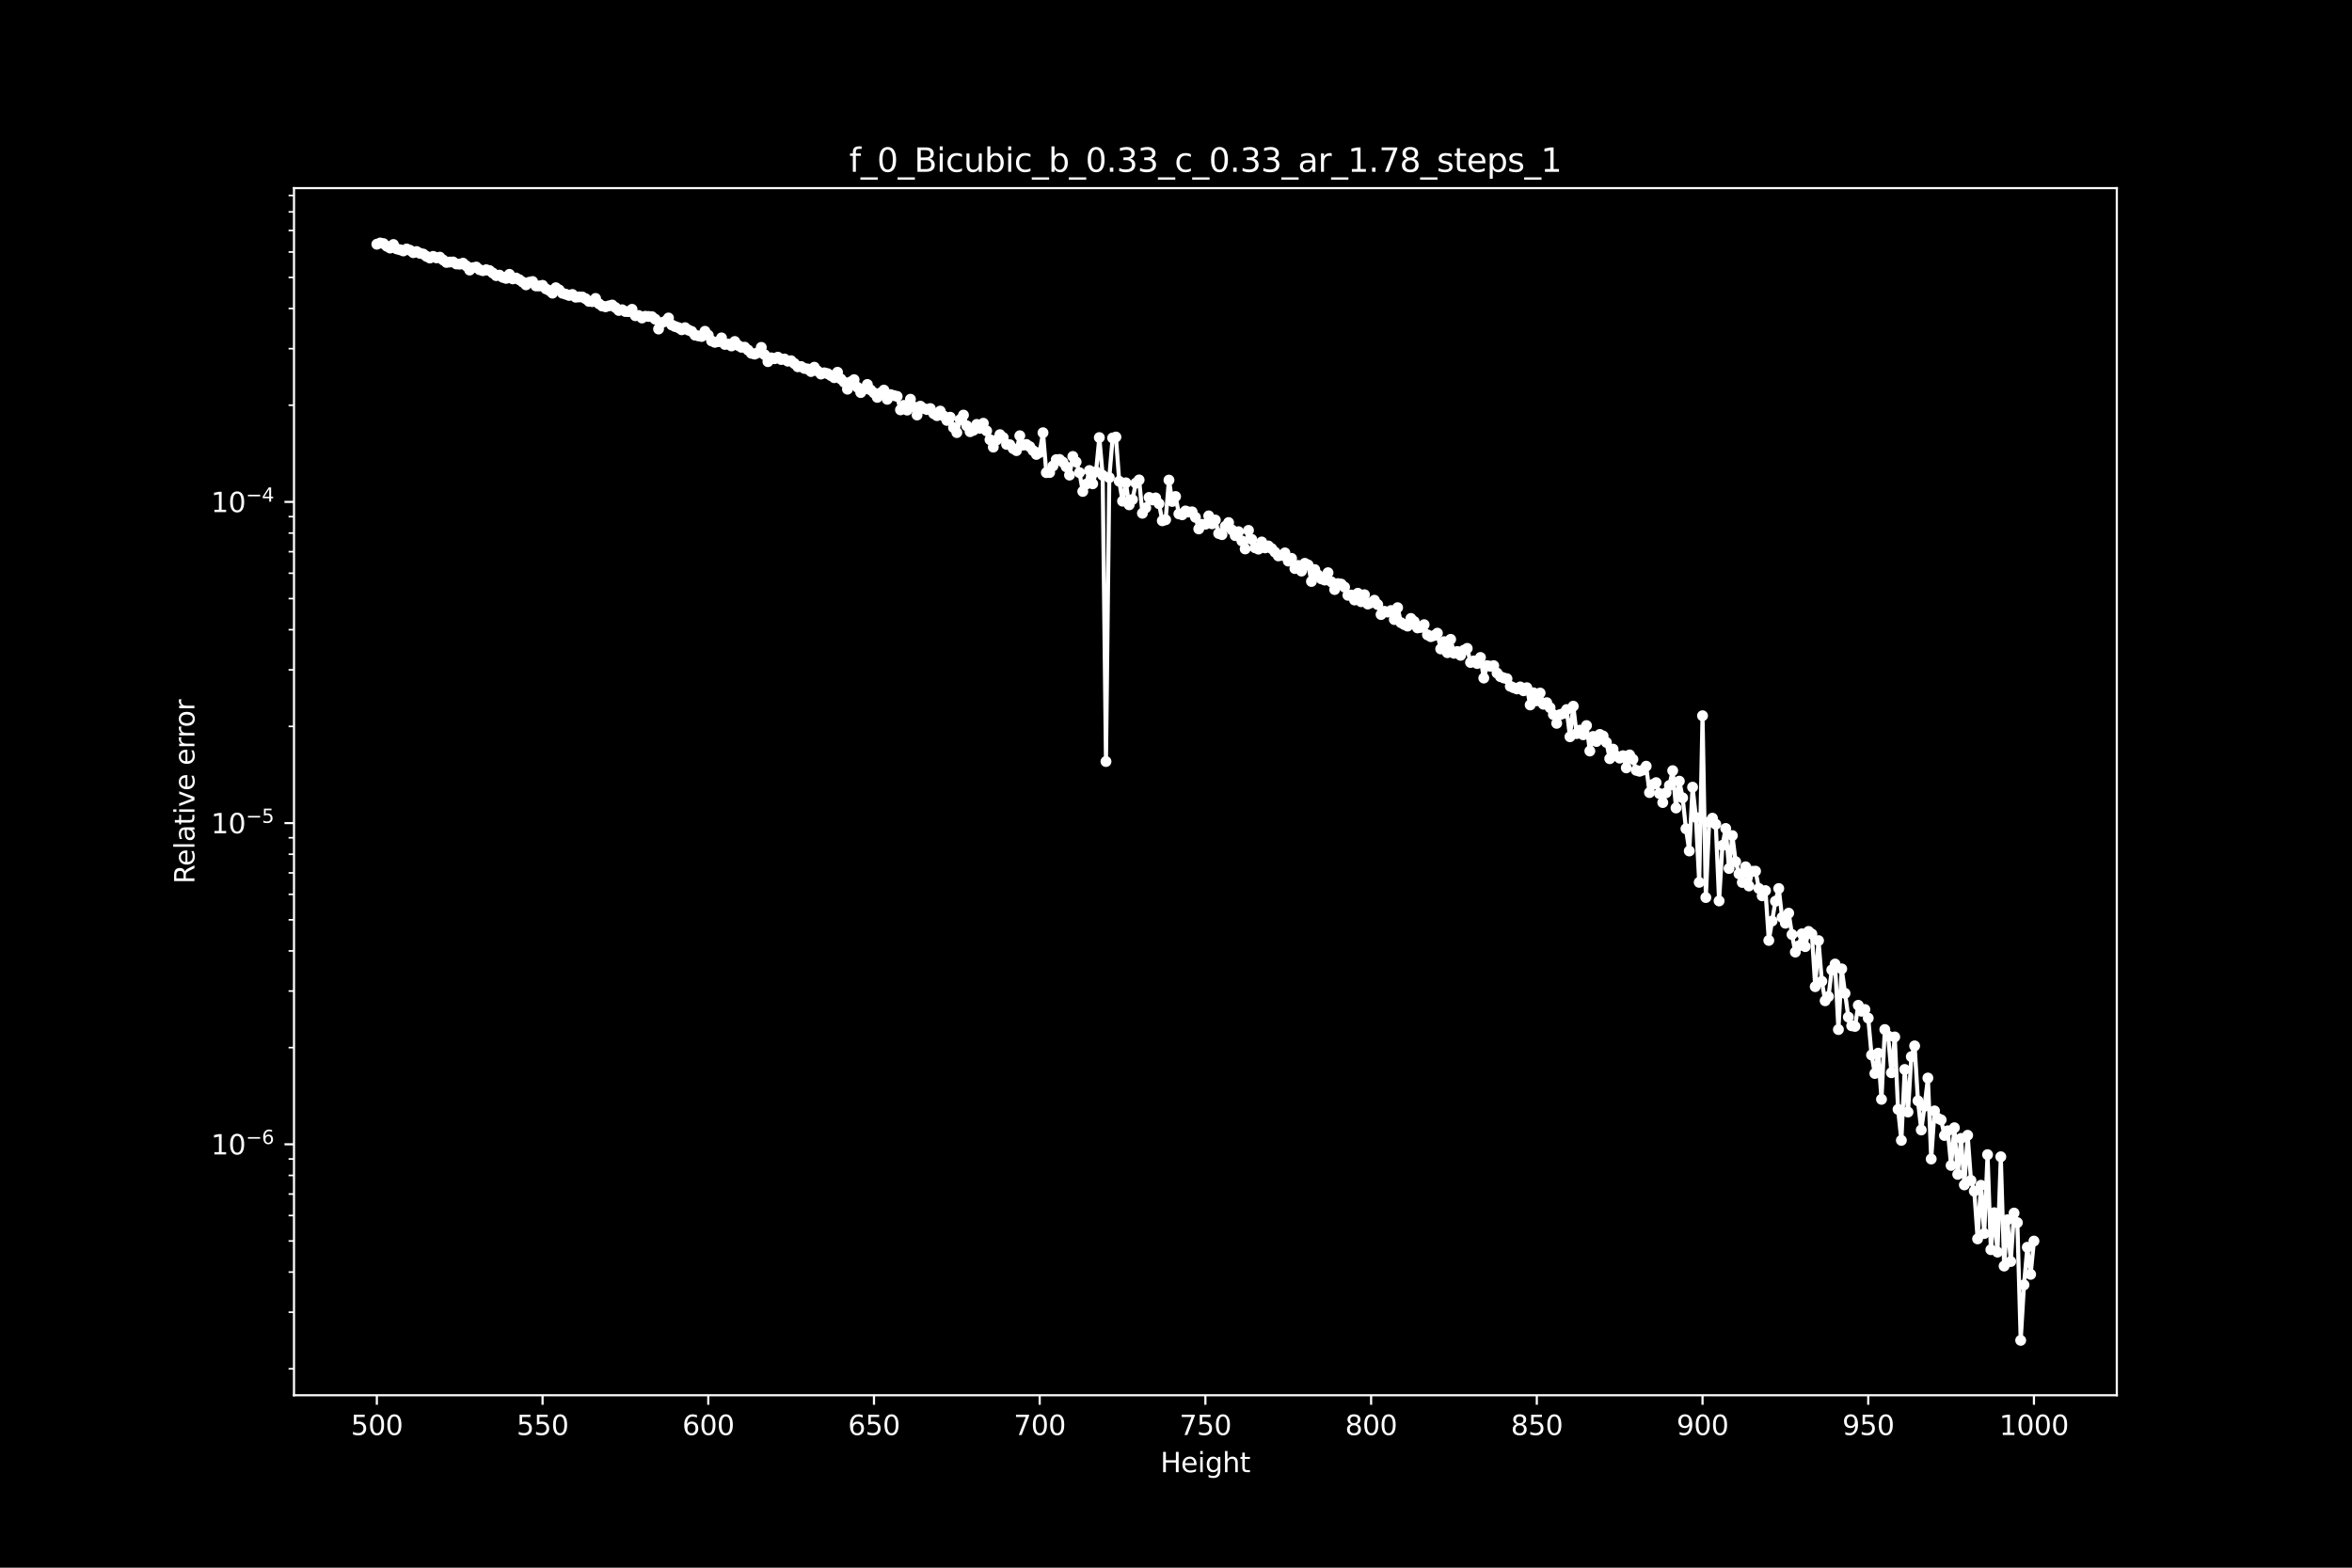 <?xml version="1.0" encoding="utf-8" standalone="no"?>
<!DOCTYPE svg PUBLIC "-//W3C//DTD SVG 1.1//EN"
  "http://www.w3.org/Graphics/SVG/1.1/DTD/svg11.dtd">
<svg height="576pt" version="1.1" viewBox="0 0 864 576" width="864pt" xmlns="http://www.w3.org/2000/svg" xmlns:xlink="http://www.w3.org/1999/xlink">
 <defs>
  <style type="text/css">*{stroke-linecap:butt;stroke-linejoin:round;}</style>
 </defs>
 <g id="figure_1">
  <g id="patch_1">
   <path d="M 0 576 
L 864 576 
L 864 0 
L 0 0 
z
"/>
  </g>
  <g id="axes_1">
   <g id="patch_2">
    <path d="M 108 512.64 
L 777.6 512.64 
L 777.6 69.12 
L 108 69.12 
z
"/>
   </g>
   <g id="matplotlib.axis_1">
    <g id="xtick_1">
     <g id="line2d_1">
      <defs>
       <path d="M 0 0 
L 0 3.5 
" id="m164bd9f7f8" style="stroke:#ffffff;stroke-width:0.8;"/>
      </defs>
      <g>
       <use style="fill:#ffffff;stroke:#ffffff;stroke-width:0.8;" x="138.436" xlink:href="#m164bd9f7f8" y="512.64"/>
      </g>
     </g>
     <g id="text_1">
      <!-- 500 -->
      <g style="fill:#ffffff;" transform="translate(128.893 527.238)scale(0.1 -0.1)">
       <defs>
        <path d="M 691 4666 
L 3169 4666 
L 3169 4134 
L 1269 4134 
L 1269 2991 
Q 1406 3038 1543 3061 
Q 1681 3084 1819 3084 
Q 2600 3084 3056 2656 
Q 3513 2228 3513 1497 
Q 3513 744 3044 326 
Q 2575 -91 1722 -91 
Q 1428 -91 1123 -41 
Q 819 9 494 109 
L 494 744 
Q 775 591 1075 516 
Q 1375 441 1709 441 
Q 2250 441 2565 725 
Q 2881 1009 2881 1497 
Q 2881 1984 2565 2268 
Q 2250 2553 1709 2553 
Q 1456 2553 1204 2497 
Q 953 2441 691 2322 
L 691 4666 
z
" id="DejaVuSans-35" transform="scale(0.016)"/>
        <path d="M 2034 4250 
Q 1547 4250 1301 3770 
Q 1056 3291 1056 2328 
Q 1056 1369 1301 889 
Q 1547 409 2034 409 
Q 2525 409 2770 889 
Q 3016 1369 3016 2328 
Q 3016 3291 2770 3770 
Q 2525 4250 2034 4250 
z
M 2034 4750 
Q 2819 4750 3233 4129 
Q 3647 3509 3647 2328 
Q 3647 1150 3233 529 
Q 2819 -91 2034 -91 
Q 1250 -91 836 529 
Q 422 1150 422 2328 
Q 422 3509 836 4129 
Q 1250 4750 2034 4750 
z
" id="DejaVuSans-30" transform="scale(0.016)"/>
       </defs>
       <use xlink:href="#DejaVuSans-35"/>
       <use x="63.623" xlink:href="#DejaVuSans-30"/>
       <use x="127.246" xlink:href="#DejaVuSans-30"/>
      </g>
     </g>
    </g>
    <g id="xtick_2">
     <g id="line2d_2">
      <g>
       <use style="fill:#ffffff;stroke:#ffffff;stroke-width:0.8;" x="199.309" xlink:href="#m164bd9f7f8" y="512.64"/>
      </g>
     </g>
     <g id="text_2">
      <!-- 550 -->
      <g style="fill:#ffffff;" transform="translate(189.765 527.238)scale(0.1 -0.1)">
       <use xlink:href="#DejaVuSans-35"/>
       <use x="63.623" xlink:href="#DejaVuSans-35"/>
       <use x="127.246" xlink:href="#DejaVuSans-30"/>
      </g>
     </g>
    </g>
    <g id="xtick_3">
     <g id="line2d_3">
      <g>
       <use style="fill:#ffffff;stroke:#ffffff;stroke-width:0.8;" x="260.182" xlink:href="#m164bd9f7f8" y="512.64"/>
      </g>
     </g>
     <g id="text_3">
      <!-- 600 -->
      <g style="fill:#ffffff;" transform="translate(250.638 527.238)scale(0.1 -0.1)">
       <defs>
        <path d="M 2113 2584 
Q 1688 2584 1439 2293 
Q 1191 2003 1191 1497 
Q 1191 994 1439 701 
Q 1688 409 2113 409 
Q 2538 409 2786 701 
Q 3034 994 3034 1497 
Q 3034 2003 2786 2293 
Q 2538 2584 2113 2584 
z
M 3366 4563 
L 3366 3988 
Q 3128 4100 2886 4159 
Q 2644 4219 2406 4219 
Q 1781 4219 1451 3797 
Q 1122 3375 1075 2522 
Q 1259 2794 1537 2939 
Q 1816 3084 2150 3084 
Q 2853 3084 3261 2657 
Q 3669 2231 3669 1497 
Q 3669 778 3244 343 
Q 2819 -91 2113 -91 
Q 1303 -91 875 529 
Q 447 1150 447 2328 
Q 447 3434 972 4092 
Q 1497 4750 2381 4750 
Q 2619 4750 2861 4703 
Q 3103 4656 3366 4563 
z
" id="DejaVuSans-36" transform="scale(0.016)"/>
       </defs>
       <use xlink:href="#DejaVuSans-36"/>
       <use x="63.623" xlink:href="#DejaVuSans-30"/>
       <use x="127.246" xlink:href="#DejaVuSans-30"/>
      </g>
     </g>
    </g>
    <g id="xtick_4">
     <g id="line2d_4">
      <g>
       <use style="fill:#ffffff;stroke:#ffffff;stroke-width:0.8;" x="321.055" xlink:href="#m164bd9f7f8" y="512.64"/>
      </g>
     </g>
     <g id="text_4">
      <!-- 650 -->
      <g style="fill:#ffffff;" transform="translate(311.511 527.238)scale(0.1 -0.1)">
       <use xlink:href="#DejaVuSans-36"/>
       <use x="63.623" xlink:href="#DejaVuSans-35"/>
       <use x="127.246" xlink:href="#DejaVuSans-30"/>
      </g>
     </g>
    </g>
    <g id="xtick_5">
     <g id="line2d_5">
      <g>
       <use style="fill:#ffffff;stroke:#ffffff;stroke-width:0.8;" x="381.927" xlink:href="#m164bd9f7f8" y="512.64"/>
      </g>
     </g>
     <g id="text_5">
      <!-- 700 -->
      <g style="fill:#ffffff;" transform="translate(372.384 527.238)scale(0.1 -0.1)">
       <defs>
        <path d="M 525 4666 
L 3525 4666 
L 3525 4397 
L 1831 0 
L 1172 0 
L 2766 4134 
L 525 4134 
L 525 4666 
z
" id="DejaVuSans-37" transform="scale(0.016)"/>
       </defs>
       <use xlink:href="#DejaVuSans-37"/>
       <use x="63.623" xlink:href="#DejaVuSans-30"/>
       <use x="127.246" xlink:href="#DejaVuSans-30"/>
      </g>
     </g>
    </g>
    <g id="xtick_6">
     <g id="line2d_6">
      <g>
       <use style="fill:#ffffff;stroke:#ffffff;stroke-width:0.8;" x="442.8" xlink:href="#m164bd9f7f8" y="512.64"/>
      </g>
     </g>
     <g id="text_6">
      <!-- 750 -->
      <g style="fill:#ffffff;" transform="translate(433.256 527.238)scale(0.1 -0.1)">
       <use xlink:href="#DejaVuSans-37"/>
       <use x="63.623" xlink:href="#DejaVuSans-35"/>
       <use x="127.246" xlink:href="#DejaVuSans-30"/>
      </g>
     </g>
    </g>
    <g id="xtick_7">
     <g id="line2d_7">
      <g>
       <use style="fill:#ffffff;stroke:#ffffff;stroke-width:0.8;" x="503.673" xlink:href="#m164bd9f7f8" y="512.64"/>
      </g>
     </g>
     <g id="text_7">
      <!-- 800 -->
      <g style="fill:#ffffff;" transform="translate(494.129 527.238)scale(0.1 -0.1)">
       <defs>
        <path d="M 2034 2216 
Q 1584 2216 1326 1975 
Q 1069 1734 1069 1313 
Q 1069 891 1326 650 
Q 1584 409 2034 409 
Q 2484 409 2743 651 
Q 3003 894 3003 1313 
Q 3003 1734 2745 1975 
Q 2488 2216 2034 2216 
z
M 1403 2484 
Q 997 2584 770 2862 
Q 544 3141 544 3541 
Q 544 4100 942 4425 
Q 1341 4750 2034 4750 
Q 2731 4750 3128 4425 
Q 3525 4100 3525 3541 
Q 3525 3141 3298 2862 
Q 3072 2584 2669 2484 
Q 3125 2378 3379 2068 
Q 3634 1759 3634 1313 
Q 3634 634 3220 271 
Q 2806 -91 2034 -91 
Q 1263 -91 848 271 
Q 434 634 434 1313 
Q 434 1759 690 2068 
Q 947 2378 1403 2484 
z
M 1172 3481 
Q 1172 3119 1398 2916 
Q 1625 2713 2034 2713 
Q 2441 2713 2670 2916 
Q 2900 3119 2900 3481 
Q 2900 3844 2670 4047 
Q 2441 4250 2034 4250 
Q 1625 4250 1398 4047 
Q 1172 3844 1172 3481 
z
" id="DejaVuSans-38" transform="scale(0.016)"/>
       </defs>
       <use xlink:href="#DejaVuSans-38"/>
       <use x="63.623" xlink:href="#DejaVuSans-30"/>
       <use x="127.246" xlink:href="#DejaVuSans-30"/>
      </g>
     </g>
    </g>
    <g id="xtick_8">
     <g id="line2d_8">
      <g>
       <use style="fill:#ffffff;stroke:#ffffff;stroke-width:0.8;" x="564.545" xlink:href="#m164bd9f7f8" y="512.64"/>
      </g>
     </g>
     <g id="text_8">
      <!-- 850 -->
      <g style="fill:#ffffff;" transform="translate(555.002 527.238)scale(0.1 -0.1)">
       <use xlink:href="#DejaVuSans-38"/>
       <use x="63.623" xlink:href="#DejaVuSans-35"/>
       <use x="127.246" xlink:href="#DejaVuSans-30"/>
      </g>
     </g>
    </g>
    <g id="xtick_9">
     <g id="line2d_9">
      <g>
       <use style="fill:#ffffff;stroke:#ffffff;stroke-width:0.8;" x="625.418" xlink:href="#m164bd9f7f8" y="512.64"/>
      </g>
     </g>
     <g id="text_9">
      <!-- 900 -->
      <g style="fill:#ffffff;" transform="translate(615.874 527.238)scale(0.1 -0.1)">
       <defs>
        <path d="M 703 97 
L 703 672 
Q 941 559 1184 500 
Q 1428 441 1663 441 
Q 2288 441 2617 861 
Q 2947 1281 2994 2138 
Q 2813 1869 2534 1725 
Q 2256 1581 1919 1581 
Q 1219 1581 811 2004 
Q 403 2428 403 3163 
Q 403 3881 828 4315 
Q 1253 4750 1959 4750 
Q 2769 4750 3195 4129 
Q 3622 3509 3622 2328 
Q 3622 1225 3098 567 
Q 2575 -91 1691 -91 
Q 1453 -91 1209 -44 
Q 966 3 703 97 
z
M 1959 2075 
Q 2384 2075 2632 2365 
Q 2881 2656 2881 3163 
Q 2881 3666 2632 3958 
Q 2384 4250 1959 4250 
Q 1534 4250 1286 3958 
Q 1038 3666 1038 3163 
Q 1038 2656 1286 2365 
Q 1534 2075 1959 2075 
z
" id="DejaVuSans-39" transform="scale(0.016)"/>
       </defs>
       <use xlink:href="#DejaVuSans-39"/>
       <use x="63.623" xlink:href="#DejaVuSans-30"/>
       <use x="127.246" xlink:href="#DejaVuSans-30"/>
      </g>
     </g>
    </g>
    <g id="xtick_10">
     <g id="line2d_10">
      <g>
       <use style="fill:#ffffff;stroke:#ffffff;stroke-width:0.8;" x="686.291" xlink:href="#m164bd9f7f8" y="512.64"/>
      </g>
     </g>
     <g id="text_10">
      <!-- 950 -->
      <g style="fill:#ffffff;" transform="translate(676.747 527.238)scale(0.1 -0.1)">
       <use xlink:href="#DejaVuSans-39"/>
       <use x="63.623" xlink:href="#DejaVuSans-35"/>
       <use x="127.246" xlink:href="#DejaVuSans-30"/>
      </g>
     </g>
    </g>
    <g id="xtick_11">
     <g id="line2d_11">
      <g>
       <use style="fill:#ffffff;stroke:#ffffff;stroke-width:0.8;" x="747.164" xlink:href="#m164bd9f7f8" y="512.64"/>
      </g>
     </g>
     <g id="text_11">
      <!-- 1000 -->
      <g style="fill:#ffffff;" transform="translate(734.439 527.238)scale(0.1 -0.1)">
       <defs>
        <path d="M 794 531 
L 1825 531 
L 1825 4091 
L 703 3866 
L 703 4441 
L 1819 4666 
L 2450 4666 
L 2450 531 
L 3481 531 
L 3481 0 
L 794 0 
L 794 531 
z
" id="DejaVuSans-31" transform="scale(0.016)"/>
       </defs>
       <use xlink:href="#DejaVuSans-31"/>
       <use x="63.623" xlink:href="#DejaVuSans-30"/>
       <use x="127.246" xlink:href="#DejaVuSans-30"/>
       <use x="190.869" xlink:href="#DejaVuSans-30"/>
      </g>
     </g>
    </g>
    <g id="text_12">
     <!-- Height -->
     <g style="fill:#ffffff;" transform="translate(426.271 540.917)scale(0.1 -0.1)">
      <defs>
       <path d="M 628 4666 
L 1259 4666 
L 1259 2753 
L 3553 2753 
L 3553 4666 
L 4184 4666 
L 4184 0 
L 3553 0 
L 3553 2222 
L 1259 2222 
L 1259 0 
L 628 0 
L 628 4666 
z
" id="DejaVuSans-48" transform="scale(0.016)"/>
       <path d="M 3597 1894 
L 3597 1613 
L 953 1613 
Q 991 1019 1311 708 
Q 1631 397 2203 397 
Q 2534 397 2845 478 
Q 3156 559 3463 722 
L 3463 178 
Q 3153 47 2828 -22 
Q 2503 -91 2169 -91 
Q 1331 -91 842 396 
Q 353 884 353 1716 
Q 353 2575 817 3079 
Q 1281 3584 2069 3584 
Q 2775 3584 3186 3129 
Q 3597 2675 3597 1894 
z
M 3022 2063 
Q 3016 2534 2758 2815 
Q 2500 3097 2075 3097 
Q 1594 3097 1305 2825 
Q 1016 2553 972 2059 
L 3022 2063 
z
" id="DejaVuSans-65" transform="scale(0.016)"/>
       <path d="M 603 3500 
L 1178 3500 
L 1178 0 
L 603 0 
L 603 3500 
z
M 603 4863 
L 1178 4863 
L 1178 4134 
L 603 4134 
L 603 4863 
z
" id="DejaVuSans-69" transform="scale(0.016)"/>
       <path d="M 2906 1791 
Q 2906 2416 2648 2759 
Q 2391 3103 1925 3103 
Q 1463 3103 1205 2759 
Q 947 2416 947 1791 
Q 947 1169 1205 825 
Q 1463 481 1925 481 
Q 2391 481 2648 825 
Q 2906 1169 2906 1791 
z
M 3481 434 
Q 3481 -459 3084 -895 
Q 2688 -1331 1869 -1331 
Q 1566 -1331 1297 -1286 
Q 1028 -1241 775 -1147 
L 775 -588 
Q 1028 -725 1275 -790 
Q 1522 -856 1778 -856 
Q 2344 -856 2625 -561 
Q 2906 -266 2906 331 
L 2906 616 
Q 2728 306 2450 153 
Q 2172 0 1784 0 
Q 1141 0 747 490 
Q 353 981 353 1791 
Q 353 2603 747 3093 
Q 1141 3584 1784 3584 
Q 2172 3584 2450 3431 
Q 2728 3278 2906 2969 
L 2906 3500 
L 3481 3500 
L 3481 434 
z
" id="DejaVuSans-67" transform="scale(0.016)"/>
       <path d="M 3513 2113 
L 3513 0 
L 2938 0 
L 2938 2094 
Q 2938 2591 2744 2837 
Q 2550 3084 2163 3084 
Q 1697 3084 1428 2787 
Q 1159 2491 1159 1978 
L 1159 0 
L 581 0 
L 581 4863 
L 1159 4863 
L 1159 2956 
Q 1366 3272 1645 3428 
Q 1925 3584 2291 3584 
Q 2894 3584 3203 3211 
Q 3513 2838 3513 2113 
z
" id="DejaVuSans-68" transform="scale(0.016)"/>
       <path d="M 1172 4494 
L 1172 3500 
L 2356 3500 
L 2356 3053 
L 1172 3053 
L 1172 1153 
Q 1172 725 1289 603 
Q 1406 481 1766 481 
L 2356 481 
L 2356 0 
L 1766 0 
Q 1100 0 847 248 
Q 594 497 594 1153 
L 594 3053 
L 172 3053 
L 172 3500 
L 594 3500 
L 594 4494 
L 1172 4494 
z
" id="DejaVuSans-74" transform="scale(0.016)"/>
      </defs>
      <use xlink:href="#DejaVuSans-48"/>
      <use x="75.195" xlink:href="#DejaVuSans-65"/>
      <use x="136.719" xlink:href="#DejaVuSans-69"/>
      <use x="164.502" xlink:href="#DejaVuSans-67"/>
      <use x="227.979" xlink:href="#DejaVuSans-68"/>
      <use x="291.357" xlink:href="#DejaVuSans-74"/>
     </g>
    </g>
   </g>
   <g id="matplotlib.axis_2">
    <g id="ytick_1">
     <g id="line2d_12">
      <defs>
       <path d="M 0 0 
L -3.5 0 
" id="m5a9625b9cc" style="stroke:#ffffff;stroke-width:0.8;"/>
      </defs>
      <g>
       <use style="fill:#ffffff;stroke:#ffffff;stroke-width:0.8;" x="108" xlink:href="#m5a9625b9cc" y="420.436"/>
      </g>
     </g>
     <g id="text_13">
      <!-- $\mathdefault{10^{-6}}$ -->
      <g style="fill:#ffffff;" transform="translate(77.5 424.235)scale(0.1 -0.1)">
       <defs>
        <path d="M 678 2272 
L 4684 2272 
L 4684 1741 
L 678 1741 
L 678 2272 
z
" id="DejaVuSans-2212" transform="scale(0.016)"/>
       </defs>
       <use transform="translate(0 0.766)" xlink:href="#DejaVuSans-31"/>
       <use transform="translate(63.623 0.766)" xlink:href="#DejaVuSans-30"/>
       <use transform="translate(128.203 39.047)scale(0.7)" xlink:href="#DejaVuSans-2212"/>
       <use transform="translate(186.855 39.047)scale(0.7)" xlink:href="#DejaVuSans-36"/>
      </g>
     </g>
    </g>
    <g id="ytick_2">
     <g id="line2d_13">
      <g>
       <use style="fill:#ffffff;stroke:#ffffff;stroke-width:0.8;" x="108" xlink:href="#m5a9625b9cc" y="302.426"/>
      </g>
     </g>
     <g id="text_14">
      <!-- $\mathdefault{10^{-5}}$ -->
      <g style="fill:#ffffff;" transform="translate(77.5 306.225)scale(0.1 -0.1)">
       <use transform="translate(0 0.684)" xlink:href="#DejaVuSans-31"/>
       <use transform="translate(63.623 0.684)" xlink:href="#DejaVuSans-30"/>
       <use transform="translate(128.203 38.966)scale(0.7)" xlink:href="#DejaVuSans-2212"/>
       <use transform="translate(186.855 38.966)scale(0.7)" xlink:href="#DejaVuSans-35"/>
      </g>
     </g>
    </g>
    <g id="ytick_3">
     <g id="line2d_14">
      <g>
       <use style="fill:#ffffff;stroke:#ffffff;stroke-width:0.8;" x="108" xlink:href="#m5a9625b9cc" y="184.416"/>
      </g>
     </g>
     <g id="text_15">
      <!-- $\mathdefault{10^{-4}}$ -->
      <g style="fill:#ffffff;" transform="translate(77.5 188.216)scale(0.1 -0.1)">
       <defs>
        <path d="M 2419 4116 
L 825 1625 
L 2419 1625 
L 2419 4116 
z
M 2253 4666 
L 3047 4666 
L 3047 1625 
L 3713 1625 
L 3713 1100 
L 3047 1100 
L 3047 0 
L 2419 0 
L 2419 1100 
L 313 1100 
L 313 1709 
L 2253 4666 
z
" id="DejaVuSans-34" transform="scale(0.016)"/>
       </defs>
       <use transform="translate(0 0.684)" xlink:href="#DejaVuSans-31"/>
       <use transform="translate(63.623 0.684)" xlink:href="#DejaVuSans-30"/>
       <use transform="translate(128.203 38.966)scale(0.7)" xlink:href="#DejaVuSans-2212"/>
       <use transform="translate(186.855 38.966)scale(0.7)" xlink:href="#DejaVuSans-34"/>
      </g>
     </g>
    </g>
    <g id="ytick_4">
     <g id="line2d_15">
      <defs>
       <path d="M 0 0 
L -2 0 
" id="ma58e607386" style="stroke:#ffffff;stroke-width:0.6;"/>
      </defs>
      <g>
       <use style="fill:#ffffff;stroke:#ffffff;stroke-width:0.6;" x="108" xlink:href="#ma58e607386" y="502.922"/>
      </g>
     </g>
    </g>
    <g id="ytick_5">
     <g id="line2d_16">
      <g>
       <use style="fill:#ffffff;stroke:#ffffff;stroke-width:0.6;" x="108" xlink:href="#ma58e607386" y="482.141"/>
      </g>
     </g>
    </g>
    <g id="ytick_6">
     <g id="line2d_17">
      <g>
       <use style="fill:#ffffff;stroke:#ffffff;stroke-width:0.6;" x="108" xlink:href="#ma58e607386" y="467.397"/>
      </g>
     </g>
    </g>
    <g id="ytick_7">
     <g id="line2d_18">
      <g>
       <use style="fill:#ffffff;stroke:#ffffff;stroke-width:0.6;" x="108" xlink:href="#ma58e607386" y="455.961"/>
      </g>
     </g>
    </g>
    <g id="ytick_8">
     <g id="line2d_19">
      <g>
       <use style="fill:#ffffff;stroke:#ffffff;stroke-width:0.6;" x="108" xlink:href="#ma58e607386" y="446.616"/>
      </g>
     </g>
    </g>
    <g id="ytick_9">
     <g id="line2d_20">
      <g>
       <use style="fill:#ffffff;stroke:#ffffff;stroke-width:0.6;" x="108" xlink:href="#ma58e607386" y="438.716"/>
      </g>
     </g>
    </g>
    <g id="ytick_10">
     <g id="line2d_21">
      <g>
       <use style="fill:#ffffff;stroke:#ffffff;stroke-width:0.6;" x="108" xlink:href="#ma58e607386" y="431.872"/>
      </g>
     </g>
    </g>
    <g id="ytick_11">
     <g id="line2d_22">
      <g>
       <use style="fill:#ffffff;stroke:#ffffff;stroke-width:0.6;" x="108" xlink:href="#ma58e607386" y="425.836"/>
      </g>
     </g>
    </g>
    <g id="ytick_12">
     <g id="line2d_23">
      <g>
       <use style="fill:#ffffff;stroke:#ffffff;stroke-width:0.6;" x="108" xlink:href="#ma58e607386" y="384.912"/>
      </g>
     </g>
    </g>
    <g id="ytick_13">
     <g id="line2d_24">
      <g>
       <use style="fill:#ffffff;stroke:#ffffff;stroke-width:0.6;" x="108" xlink:href="#ma58e607386" y="364.131"/>
      </g>
     </g>
    </g>
    <g id="ytick_14">
     <g id="line2d_25">
      <g>
       <use style="fill:#ffffff;stroke:#ffffff;stroke-width:0.6;" x="108" xlink:href="#ma58e607386" y="349.387"/>
      </g>
     </g>
    </g>
    <g id="ytick_15">
     <g id="line2d_26">
      <g>
       <use style="fill:#ffffff;stroke:#ffffff;stroke-width:0.6;" x="108" xlink:href="#ma58e607386" y="337.951"/>
      </g>
     </g>
    </g>
    <g id="ytick_16">
     <g id="line2d_27">
      <g>
       <use style="fill:#ffffff;stroke:#ffffff;stroke-width:0.6;" x="108" xlink:href="#ma58e607386" y="328.607"/>
      </g>
     </g>
    </g>
    <g id="ytick_17">
     <g id="line2d_28">
      <g>
       <use style="fill:#ffffff;stroke:#ffffff;stroke-width:0.6;" x="108" xlink:href="#ma58e607386" y="320.706"/>
      </g>
     </g>
    </g>
    <g id="ytick_18">
     <g id="line2d_29">
      <g>
       <use style="fill:#ffffff;stroke:#ffffff;stroke-width:0.6;" x="108" xlink:href="#ma58e607386" y="313.863"/>
      </g>
     </g>
    </g>
    <g id="ytick_19">
     <g id="line2d_30">
      <g>
       <use style="fill:#ffffff;stroke:#ffffff;stroke-width:0.6;" x="108" xlink:href="#ma58e607386" y="307.826"/>
      </g>
     </g>
    </g>
    <g id="ytick_20">
     <g id="line2d_31">
      <g>
       <use style="fill:#ffffff;stroke:#ffffff;stroke-width:0.6;" x="108" xlink:href="#ma58e607386" y="266.902"/>
      </g>
     </g>
    </g>
    <g id="ytick_21">
     <g id="line2d_32">
      <g>
       <use style="fill:#ffffff;stroke:#ffffff;stroke-width:0.6;" x="108" xlink:href="#ma58e607386" y="246.121"/>
      </g>
     </g>
    </g>
    <g id="ytick_22">
     <g id="line2d_33">
      <g>
       <use style="fill:#ffffff;stroke:#ffffff;stroke-width:0.6;" x="108" xlink:href="#ma58e607386" y="231.377"/>
      </g>
     </g>
    </g>
    <g id="ytick_23">
     <g id="line2d_34">
      <g>
       <use style="fill:#ffffff;stroke:#ffffff;stroke-width:0.6;" x="108" xlink:href="#ma58e607386" y="219.941"/>
      </g>
     </g>
    </g>
    <g id="ytick_24">
     <g id="line2d_35">
      <g>
       <use style="fill:#ffffff;stroke:#ffffff;stroke-width:0.6;" x="108" xlink:href="#ma58e607386" y="210.597"/>
      </g>
     </g>
    </g>
    <g id="ytick_25">
     <g id="line2d_36">
      <g>
       <use style="fill:#ffffff;stroke:#ffffff;stroke-width:0.6;" x="108" xlink:href="#ma58e607386" y="202.696"/>
      </g>
     </g>
    </g>
    <g id="ytick_26">
     <g id="line2d_37">
      <g>
       <use style="fill:#ffffff;stroke:#ffffff;stroke-width:0.6;" x="108" xlink:href="#ma58e607386" y="195.853"/>
      </g>
     </g>
    </g>
    <g id="ytick_27">
     <g id="line2d_38">
      <g>
       <use style="fill:#ffffff;stroke:#ffffff;stroke-width:0.6;" x="108" xlink:href="#ma58e607386" y="189.816"/>
      </g>
     </g>
    </g>
    <g id="ytick_28">
     <g id="line2d_39">
      <g>
       <use style="fill:#ffffff;stroke:#ffffff;stroke-width:0.6;" x="108" xlink:href="#ma58e607386" y="148.892"/>
      </g>
     </g>
    </g>
    <g id="ytick_29">
     <g id="line2d_40">
      <g>
       <use style="fill:#ffffff;stroke:#ffffff;stroke-width:0.6;" x="108" xlink:href="#ma58e607386" y="128.111"/>
      </g>
     </g>
    </g>
    <g id="ytick_30">
     <g id="line2d_41">
      <g>
       <use style="fill:#ffffff;stroke:#ffffff;stroke-width:0.6;" x="108" xlink:href="#ma58e607386" y="113.367"/>
      </g>
     </g>
    </g>
    <g id="ytick_31">
     <g id="line2d_42">
      <g>
       <use style="fill:#ffffff;stroke:#ffffff;stroke-width:0.6;" x="108" xlink:href="#ma58e607386" y="101.931"/>
      </g>
     </g>
    </g>
    <g id="ytick_32">
     <g id="line2d_43">
      <g>
       <use style="fill:#ffffff;stroke:#ffffff;stroke-width:0.6;" x="108" xlink:href="#ma58e607386" y="92.587"/>
      </g>
     </g>
    </g>
    <g id="ytick_33">
     <g id="line2d_44">
      <g>
       <use style="fill:#ffffff;stroke:#ffffff;stroke-width:0.6;" x="108" xlink:href="#ma58e607386" y="84.686"/>
      </g>
     </g>
    </g>
    <g id="ytick_34">
     <g id="line2d_45">
      <g>
       <use style="fill:#ffffff;stroke:#ffffff;stroke-width:0.6;" x="108" xlink:href="#ma58e607386" y="77.843"/>
      </g>
     </g>
    </g>
    <g id="ytick_35">
     <g id="line2d_46">
      <g>
       <use style="fill:#ffffff;stroke:#ffffff;stroke-width:0.6;" x="108" xlink:href="#ma58e607386" y="71.806"/>
      </g>
     </g>
    </g>
    <g id="text_16">
     <!-- Relative error -->
     <g style="fill:#ffffff;" transform="translate(71.42 324.735)rotate(-90)scale(0.1 -0.1)">
      <defs>
       <path d="M 2841 2188 
Q 3044 2119 3236 1894 
Q 3428 1669 3622 1275 
L 4263 0 
L 3584 0 
L 2988 1197 
Q 2756 1666 2539 1819 
Q 2322 1972 1947 1972 
L 1259 1972 
L 1259 0 
L 628 0 
L 628 4666 
L 2053 4666 
Q 2853 4666 3247 4331 
Q 3641 3997 3641 3322 
Q 3641 2881 3436 2590 
Q 3231 2300 2841 2188 
z
M 1259 4147 
L 1259 2491 
L 2053 2491 
Q 2509 2491 2742 2702 
Q 2975 2913 2975 3322 
Q 2975 3731 2742 3939 
Q 2509 4147 2053 4147 
L 1259 4147 
z
" id="DejaVuSans-52" transform="scale(0.016)"/>
       <path d="M 603 4863 
L 1178 4863 
L 1178 0 
L 603 0 
L 603 4863 
z
" id="DejaVuSans-6c" transform="scale(0.016)"/>
       <path d="M 2194 1759 
Q 1497 1759 1228 1600 
Q 959 1441 959 1056 
Q 959 750 1161 570 
Q 1363 391 1709 391 
Q 2188 391 2477 730 
Q 2766 1069 2766 1631 
L 2766 1759 
L 2194 1759 
z
M 3341 1997 
L 3341 0 
L 2766 0 
L 2766 531 
Q 2569 213 2275 61 
Q 1981 -91 1556 -91 
Q 1019 -91 701 211 
Q 384 513 384 1019 
Q 384 1609 779 1909 
Q 1175 2209 1959 2209 
L 2766 2209 
L 2766 2266 
Q 2766 2663 2505 2880 
Q 2244 3097 1772 3097 
Q 1472 3097 1187 3025 
Q 903 2953 641 2809 
L 641 3341 
Q 956 3463 1253 3523 
Q 1550 3584 1831 3584 
Q 2591 3584 2966 3190 
Q 3341 2797 3341 1997 
z
" id="DejaVuSans-61" transform="scale(0.016)"/>
       <path d="M 191 3500 
L 800 3500 
L 1894 563 
L 2988 3500 
L 3597 3500 
L 2284 0 
L 1503 0 
L 191 3500 
z
" id="DejaVuSans-76" transform="scale(0.016)"/>
       <path id="DejaVuSans-20" transform="scale(0.016)"/>
       <path d="M 2631 2963 
Q 2534 3019 2420 3045 
Q 2306 3072 2169 3072 
Q 1681 3072 1420 2755 
Q 1159 2438 1159 1844 
L 1159 0 
L 581 0 
L 581 3500 
L 1159 3500 
L 1159 2956 
Q 1341 3275 1631 3429 
Q 1922 3584 2338 3584 
Q 2397 3584 2469 3576 
Q 2541 3569 2628 3553 
L 2631 2963 
z
" id="DejaVuSans-72" transform="scale(0.016)"/>
       <path d="M 1959 3097 
Q 1497 3097 1228 2736 
Q 959 2375 959 1747 
Q 959 1119 1226 758 
Q 1494 397 1959 397 
Q 2419 397 2687 759 
Q 2956 1122 2956 1747 
Q 2956 2369 2687 2733 
Q 2419 3097 1959 3097 
z
M 1959 3584 
Q 2709 3584 3137 3096 
Q 3566 2609 3566 1747 
Q 3566 888 3137 398 
Q 2709 -91 1959 -91 
Q 1206 -91 779 398 
Q 353 888 353 1747 
Q 353 2609 779 3096 
Q 1206 3584 1959 3584 
z
" id="DejaVuSans-6f" transform="scale(0.016)"/>
      </defs>
      <use xlink:href="#DejaVuSans-52"/>
      <use x="64.982" xlink:href="#DejaVuSans-65"/>
      <use x="126.506" xlink:href="#DejaVuSans-6c"/>
      <use x="154.289" xlink:href="#DejaVuSans-61"/>
      <use x="215.568" xlink:href="#DejaVuSans-74"/>
      <use x="254.777" xlink:href="#DejaVuSans-69"/>
      <use x="282.561" xlink:href="#DejaVuSans-76"/>
      <use x="341.74" xlink:href="#DejaVuSans-65"/>
      <use x="403.264" xlink:href="#DejaVuSans-20"/>
      <use x="435.051" xlink:href="#DejaVuSans-65"/>
      <use x="496.574" xlink:href="#DejaVuSans-72"/>
      <use x="535.938" xlink:href="#DejaVuSans-72"/>
      <use x="574.801" xlink:href="#DejaVuSans-6f"/>
      <use x="635.982" xlink:href="#DejaVuSans-72"/>
     </g>
    </g>
   </g>
   <g id="line2d_47">
    <path clip-path="url(#pf2f2b100ce)" d="M 138.436 89.735 
L 139.654 89.28 
L 140.871 89.507 
L 142.089 90.466 
L 143.306 91.141 
L 144.524 89.836 
L 145.741 91.447 
L 148.176 92.193 
L 149.393 91.483 
L 150.611 91.948 
L 151.828 92.838 
L 153.046 92.421 
L 154.263 93.07 
L 155.481 93.35 
L 156.698 94.196 
L 157.916 94.799 
L 159.133 94.199 
L 160.351 94.751 
L 161.568 94.486 
L 164.003 96.415 
L 166.438 96.249 
L 167.655 96.989 
L 168.873 97.062 
L 170.09 96.7 
L 171.308 97.689 
L 172.525 99.225 
L 173.743 98.343 
L 174.96 98.124 
L 176.177 99.078 
L 177.395 99.445 
L 178.612 99.103 
L 179.83 99.414 
L 182.265 101.277 
L 183.482 101.092 
L 184.7 101.894 
L 185.917 102.28 
L 187.135 100.796 
L 188.352 102.465 
L 189.569 102.15 
L 190.787 102.779 
L 192.004 103.625 
L 193.222 104.655 
L 194.439 103.702 
L 195.657 103.445 
L 196.874 105.053 
L 198.092 105.063 
L 199.309 104.841 
L 200.527 106.123 
L 201.744 106.705 
L 202.961 107.71 
L 204.179 105.723 
L 205.396 106.514 
L 206.614 107.727 
L 209.049 108.542 
L 210.266 108.197 
L 211.484 109.193 
L 212.701 109.098 
L 213.919 109.132 
L 215.136 109.763 
L 216.353 110.731 
L 217.571 110.834 
L 218.788 109.657 
L 220.006 111.598 
L 221.223 112.44 
L 222.441 112.718 
L 224.876 112.075 
L 226.093 112.996 
L 227.311 114.069 
L 228.528 113.81 
L 229.745 114.457 
L 230.963 114.502 
L 232.18 113.652 
L 233.398 116.003 
L 234.615 115.923 
L 235.833 116.83 
L 237.05 116.202 
L 239.485 116.369 
L 240.703 117.284 
L 241.92 120.887 
L 243.137 118.542 
L 244.355 118.076 
L 245.572 116.839 
L 246.79 119.408 
L 248.007 119.974 
L 249.225 120.391 
L 250.442 121.16 
L 251.66 120.397 
L 252.877 121.274 
L 254.095 121.776 
L 255.312 123.14 
L 257.747 123.624 
L 258.964 121.724 
L 260.182 123.17 
L 261.399 125.265 
L 262.617 125.778 
L 263.834 125.543 
L 265.052 124.146 
L 266.269 126.542 
L 267.487 126.425 
L 268.704 127.108 
L 269.921 125.473 
L 271.139 126.911 
L 272.356 127.594 
L 273.574 127.564 
L 276.009 129.795 
L 277.226 130.099 
L 278.444 129.583 
L 279.661 127.63 
L 282.096 132.876 
L 283.313 131.481 
L 284.531 131.802 
L 285.748 131.238 
L 286.966 132.089 
L 288.183 131.899 
L 289.401 132.704 
L 290.618 132.544 
L 293.053 134.759 
L 294.271 134.667 
L 295.488 135.361 
L 296.705 135.568 
L 297.923 136.512 
L 299.14 134.923 
L 300.358 136.324 
L 301.575 137.438 
L 302.793 136.986 
L 304.01 137.277 
L 306.445 138.771 
L 307.663 136.771 
L 308.88 139.234 
L 310.097 140.41 
L 311.315 142.994 
L 312.532 140.297 
L 313.75 139.504 
L 314.967 142.277 
L 316.185 144.235 
L 317.402 143.005 
L 318.62 141.264 
L 319.837 143.276 
L 321.055 144.355 
L 322.272 146.005 
L 323.489 144.361 
L 324.707 143.334 
L 325.924 146.71 
L 327.142 144.99 
L 329.577 145.649 
L 330.794 150.592 
L 332.012 148.948 
L 333.229 150.68 
L 334.447 146.694 
L 336.881 152.478 
L 338.099 149.24 
L 339.316 150.11 
L 340.534 150.484 
L 341.751 150.113 
L 342.969 151.952 
L 344.186 152.719 
L 345.404 151.04 
L 347.839 154.47 
L 349.056 153.294 
L 350.273 157.097 
L 351.491 158.943 
L 352.708 154.18 
L 353.926 152.51 
L 355.143 156.452 
L 356.361 158.608 
L 357.578 158.099 
L 358.796 155.93 
L 360.013 157.386 
L 361.231 155.513 
L 362.448 158.317 
L 363.665 161.538 
L 364.883 164.282 
L 366.1 161.648 
L 367.318 159.701 
L 368.535 160.769 
L 369.753 163.265 
L 370.97 163.408 
L 372.188 164.826 
L 373.405 165.566 
L 374.623 160.104 
L 375.84 163.553 
L 377.057 163.304 
L 378.275 164.091 
L 380.71 166.961 
L 381.927 166.244 
L 383.145 158.989 
L 384.362 173.65 
L 385.58 173.619 
L 388.015 168.873 
L 389.232 168.814 
L 390.449 169.81 
L 391.667 171.504 
L 392.884 174.557 
L 394.102 167.717 
L 395.319 169.743 
L 396.537 173.646 
L 397.754 180.568 
L 398.972 177.907 
L 400.189 172.883 
L 401.407 177.763 
L 402.624 173.311 
L 403.841 160.775 
L 405.059 174.621 
L 406.276 279.796 
L 407.494 175.485 
L 408.711 160.917 
L 409.929 160.574 
L 411.146 176.821 
L 412.364 184.136 
L 413.581 177.389 
L 414.799 185.483 
L 416.016 183.546 
L 417.233 177.526 
L 418.451 176.333 
L 419.668 188.577 
L 420.886 186.593 
L 422.103 182.764 
L 423.321 183.696 
L 424.538 182.941 
L 425.756 185.062 
L 426.973 191.345 
L 428.191 190.968 
L 429.408 176.399 
L 430.625 184.242 
L 431.843 182.42 
L 433.06 188.812 
L 434.278 189.146 
L 435.495 187.737 
L 436.713 188.143 
L 437.93 188.064 
L 439.148 190.061 
L 440.365 194.336 
L 441.583 192.652 
L 442.8 192.613 
L 444.017 189.543 
L 445.235 192.451 
L 446.452 191.068 
L 447.67 196.008 
L 448.887 196.433 
L 450.105 193.411 
L 451.322 191.994 
L 452.54 194.707 
L 453.757 196.801 
L 454.975 195.354 
L 456.192 198.754 
L 457.409 201.687 
L 458.627 194.876 
L 461.062 201.264 
L 462.279 201.764 
L 463.497 199.133 
L 464.714 201.311 
L 465.932 200.59 
L 467.149 201.563 
L 469.584 204.244 
L 470.801 204.075 
L 472.019 203.14 
L 473.236 206.146 
L 474.454 205.156 
L 475.671 208.893 
L 476.889 207.75 
L 478.106 209.827 
L 479.324 206.975 
L 480.541 207.568 
L 481.759 213.639 
L 482.976 209.276 
L 484.193 211.294 
L 485.411 212.688 
L 486.628 213.127 
L 487.846 210.421 
L 489.063 213.773 
L 490.281 216.606 
L 491.498 214.429 
L 492.716 214.616 
L 493.933 215.717 
L 495.151 218.717 
L 496.368 218.627 
L 497.585 220.455 
L 498.803 217.973 
L 500.02 221.08 
L 501.238 218.511 
L 502.455 221.93 
L 503.673 221.459 
L 504.89 220.538 
L 506.108 222.138 
L 507.325 225.797 
L 508.543 224.605 
L 509.76 224.889 
L 510.977 224.331 
L 512.195 227.638 
L 513.412 223.271 
L 514.63 228.78 
L 517.065 230.044 
L 518.282 227.235 
L 519.5 228.36 
L 520.717 230.707 
L 521.935 230.526 
L 523.152 229.518 
L 524.369 233.254 
L 525.587 233.913 
L 526.804 233.515 
L 528.022 232.643 
L 529.239 238.433 
L 530.457 235.759 
L 531.674 239.807 
L 532.892 234.905 
L 534.109 240.032 
L 535.327 239.379 
L 536.544 240.775 
L 537.761 238.89 
L 538.979 238.228 
L 540.196 243.402 
L 541.414 242.835 
L 542.631 243.788 
L 543.849 241.571 
L 545.066 249.131 
L 546.284 244.572 
L 547.501 244.796 
L 548.719 244.591 
L 549.936 247.294 
L 551.153 248.589 
L 552.371 249.08 
L 553.588 249.369 
L 554.806 252.146 
L 557.241 253.134 
L 558.458 252.387 
L 559.676 253.802 
L 560.893 252.678 
L 562.111 259.011 
L 563.328 254.55 
L 564.545 257.484 
L 565.763 254.637 
L 566.98 258.752 
L 568.198 258.173 
L 569.415 260.021 
L 570.633 262.547 
L 571.85 265.765 
L 573.068 262.57 
L 574.285 262.142 
L 575.503 260.699 
L 576.72 270.701 
L 577.937 259.477 
L 579.155 269.548 
L 580.372 268.269 
L 581.59 269.972 
L 582.807 266.59 
L 584.025 275.938 
L 585.242 270.586 
L 586.46 272.436 
L 587.677 269.845 
L 588.895 270.418 
L 590.112 272.759 
L 591.329 278.756 
L 592.547 275.235 
L 593.764 277.734 
L 594.982 278.547 
L 596.199 277.667 
L 597.417 282.133 
L 598.634 277.374 
L 599.852 278.987 
L 601.069 283.032 
L 602.287 283.374 
L 603.504 282.945 
L 604.721 281.51 
L 605.939 291.21 
L 607.156 288.231 
L 608.374 287.557 
L 609.591 291.563 
L 610.809 294.865 
L 612.026 291.29 
L 613.244 288.61 
L 614.461 283.154 
L 615.679 296.873 
L 616.896 287.022 
L 618.113 293.135 
L 619.331 304.514 
L 620.548 312.665 
L 621.766 289.228 
L 622.983 300.334 
L 624.201 324.192 
L 625.418 262.984 
L 626.636 329.771 
L 627.853 302.038 
L 629.071 300.624 
L 630.288 302.843 
L 631.505 331.022 
L 632.723 310.621 
L 633.94 304.403 
L 635.158 319.101 
L 636.375 307.014 
L 637.593 316.596 
L 638.81 321.076 
L 640.028 324.231 
L 641.245 318.478 
L 642.463 325.531 
L 643.68 320.133 
L 644.897 320.08 
L 646.115 326.43 
L 647.332 329.137 
L 648.55 327.225 
L 649.767 345.534 
L 652.202 331.134 
L 653.42 326.458 
L 654.637 337.057 
L 655.855 339.215 
L 657.072 335.514 
L 658.289 343.367 
L 659.507 349.815 
L 660.724 347.538 
L 661.942 343.102 
L 663.159 347.808 
L 664.377 342.224 
L 665.594 343.178 
L 666.812 362.517 
L 668.029 345.597 
L 669.247 360.548 
L 670.464 367.703 
L 671.681 366.155 
L 672.899 356.362 
L 674.116 354.204 
L 675.334 378.285 
L 676.551 355.984 
L 678.986 373.7 
L 680.204 376.89 
L 681.421 377.117 
L 682.639 369.375 
L 683.856 371.558 
L 685.073 370.909 
L 686.291 374.077 
L 687.508 387.627 
L 688.726 394.418 
L 689.943 386.952 
L 691.161 403.914 
L 692.378 378.275 
L 693.596 380.629 
L 694.813 394.138 
L 696.031 380.992 
L 697.248 407.599 
L 698.465 418.991 
L 699.683 392.944 
L 700.9 408.587 
L 702.118 388.239 
L 703.335 384.282 
L 704.553 404.446 
L 705.77 415.169 
L 706.988 406.45 
L 708.205 396.085 
L 709.423 425.841 
L 710.64 408.163 
L 711.857 410.881 
L 713.075 411.466 
L 714.292 417.199 
L 715.51 415.474 
L 716.727 428.206 
L 717.945 414.353 
L 719.162 431.49 
L 720.38 418.277 
L 721.597 435.362 
L 722.815 417.121 
L 724.032 433.714 
L 725.249 437.665 
L 726.467 455.193 
L 727.684 435.497 
L 728.902 453.237 
L 730.119 424.239 
L 731.337 459.161 
L 732.554 445.574 
L 733.772 460.05 
L 734.989 425.024 
L 736.207 465.174 
L 737.424 448.156 
L 738.641 463.503 
L 739.859 445.704 
L 741.076 449.215 
L 742.294 492.48 
L 743.511 472.081 
L 744.729 458.272 
L 745.946 468.222 
L 747.164 455.989 
L 747.164 455.989 
" style="fill:none;stroke:#ffffff;stroke-linecap:square;stroke-width:1.5;"/>
    <defs>
     <path d="M 0 1.5 
C 0.398 1.5 0.779 1.342 1.061 1.061 
C 1.342 0.779 1.5 0.398 1.5 0 
C 1.5 -0.398 1.342 -0.779 1.061 -1.061 
C 0.779 -1.342 0.398 -1.5 0 -1.5 
C -0.398 -1.5 -0.779 -1.342 -1.061 -1.061 
C -1.342 -0.779 -1.5 -0.398 -1.5 0 
C -1.5 0.398 -1.342 0.779 -1.061 1.061 
C -0.779 1.342 -0.398 1.5 0 1.5 
z
" id="m3d8aae3d1c" style="stroke:#ffffff;"/>
    </defs>
    <g clip-path="url(#pf2f2b100ce)">
     <use style="fill:#ffffff;stroke:#ffffff;" x="138.436" xlink:href="#m3d8aae3d1c" y="89.735"/>
     <use style="fill:#ffffff;stroke:#ffffff;" x="139.654" xlink:href="#m3d8aae3d1c" y="89.28"/>
     <use style="fill:#ffffff;stroke:#ffffff;" x="140.871" xlink:href="#m3d8aae3d1c" y="89.507"/>
     <use style="fill:#ffffff;stroke:#ffffff;" x="142.089" xlink:href="#m3d8aae3d1c" y="90.466"/>
     <use style="fill:#ffffff;stroke:#ffffff;" x="143.306" xlink:href="#m3d8aae3d1c" y="91.141"/>
     <use style="fill:#ffffff;stroke:#ffffff;" x="144.524" xlink:href="#m3d8aae3d1c" y="89.836"/>
     <use style="fill:#ffffff;stroke:#ffffff;" x="145.741" xlink:href="#m3d8aae3d1c" y="91.447"/>
     <use style="fill:#ffffff;stroke:#ffffff;" x="146.959" xlink:href="#m3d8aae3d1c" y="91.765"/>
     <use style="fill:#ffffff;stroke:#ffffff;" x="148.176" xlink:href="#m3d8aae3d1c" y="92.193"/>
     <use style="fill:#ffffff;stroke:#ffffff;" x="149.393" xlink:href="#m3d8aae3d1c" y="91.483"/>
     <use style="fill:#ffffff;stroke:#ffffff;" x="150.611" xlink:href="#m3d8aae3d1c" y="91.948"/>
     <use style="fill:#ffffff;stroke:#ffffff;" x="151.828" xlink:href="#m3d8aae3d1c" y="92.838"/>
     <use style="fill:#ffffff;stroke:#ffffff;" x="153.046" xlink:href="#m3d8aae3d1c" y="92.421"/>
     <use style="fill:#ffffff;stroke:#ffffff;" x="154.263" xlink:href="#m3d8aae3d1c" y="93.07"/>
     <use style="fill:#ffffff;stroke:#ffffff;" x="155.481" xlink:href="#m3d8aae3d1c" y="93.35"/>
     <use style="fill:#ffffff;stroke:#ffffff;" x="156.698" xlink:href="#m3d8aae3d1c" y="94.196"/>
     <use style="fill:#ffffff;stroke:#ffffff;" x="157.916" xlink:href="#m3d8aae3d1c" y="94.799"/>
     <use style="fill:#ffffff;stroke:#ffffff;" x="159.133" xlink:href="#m3d8aae3d1c" y="94.199"/>
     <use style="fill:#ffffff;stroke:#ffffff;" x="160.351" xlink:href="#m3d8aae3d1c" y="94.751"/>
     <use style="fill:#ffffff;stroke:#ffffff;" x="161.568" xlink:href="#m3d8aae3d1c" y="94.486"/>
     <use style="fill:#ffffff;stroke:#ffffff;" x="162.785" xlink:href="#m3d8aae3d1c" y="95.52"/>
     <use style="fill:#ffffff;stroke:#ffffff;" x="164.003" xlink:href="#m3d8aae3d1c" y="96.415"/>
     <use style="fill:#ffffff;stroke:#ffffff;" x="165.22" xlink:href="#m3d8aae3d1c" y="96.277"/>
     <use style="fill:#ffffff;stroke:#ffffff;" x="166.438" xlink:href="#m3d8aae3d1c" y="96.249"/>
     <use style="fill:#ffffff;stroke:#ffffff;" x="167.655" xlink:href="#m3d8aae3d1c" y="96.989"/>
     <use style="fill:#ffffff;stroke:#ffffff;" x="168.873" xlink:href="#m3d8aae3d1c" y="97.062"/>
     <use style="fill:#ffffff;stroke:#ffffff;" x="170.09" xlink:href="#m3d8aae3d1c" y="96.7"/>
     <use style="fill:#ffffff;stroke:#ffffff;" x="171.308" xlink:href="#m3d8aae3d1c" y="97.689"/>
     <use style="fill:#ffffff;stroke:#ffffff;" x="172.525" xlink:href="#m3d8aae3d1c" y="99.225"/>
     <use style="fill:#ffffff;stroke:#ffffff;" x="173.743" xlink:href="#m3d8aae3d1c" y="98.343"/>
     <use style="fill:#ffffff;stroke:#ffffff;" x="174.96" xlink:href="#m3d8aae3d1c" y="98.124"/>
     <use style="fill:#ffffff;stroke:#ffffff;" x="176.177" xlink:href="#m3d8aae3d1c" y="99.078"/>
     <use style="fill:#ffffff;stroke:#ffffff;" x="177.395" xlink:href="#m3d8aae3d1c" y="99.445"/>
     <use style="fill:#ffffff;stroke:#ffffff;" x="178.612" xlink:href="#m3d8aae3d1c" y="99.103"/>
     <use style="fill:#ffffff;stroke:#ffffff;" x="179.83" xlink:href="#m3d8aae3d1c" y="99.414"/>
     <use style="fill:#ffffff;stroke:#ffffff;" x="181.047" xlink:href="#m3d8aae3d1c" y="100.319"/>
     <use style="fill:#ffffff;stroke:#ffffff;" x="182.265" xlink:href="#m3d8aae3d1c" y="101.277"/>
     <use style="fill:#ffffff;stroke:#ffffff;" x="183.482" xlink:href="#m3d8aae3d1c" y="101.092"/>
     <use style="fill:#ffffff;stroke:#ffffff;" x="184.7" xlink:href="#m3d8aae3d1c" y="101.894"/>
     <use style="fill:#ffffff;stroke:#ffffff;" x="185.917" xlink:href="#m3d8aae3d1c" y="102.28"/>
     <use style="fill:#ffffff;stroke:#ffffff;" x="187.135" xlink:href="#m3d8aae3d1c" y="100.796"/>
     <use style="fill:#ffffff;stroke:#ffffff;" x="188.352" xlink:href="#m3d8aae3d1c" y="102.465"/>
     <use style="fill:#ffffff;stroke:#ffffff;" x="189.569" xlink:href="#m3d8aae3d1c" y="102.15"/>
     <use style="fill:#ffffff;stroke:#ffffff;" x="190.787" xlink:href="#m3d8aae3d1c" y="102.779"/>
     <use style="fill:#ffffff;stroke:#ffffff;" x="192.004" xlink:href="#m3d8aae3d1c" y="103.625"/>
     <use style="fill:#ffffff;stroke:#ffffff;" x="193.222" xlink:href="#m3d8aae3d1c" y="104.655"/>
     <use style="fill:#ffffff;stroke:#ffffff;" x="194.439" xlink:href="#m3d8aae3d1c" y="103.702"/>
     <use style="fill:#ffffff;stroke:#ffffff;" x="195.657" xlink:href="#m3d8aae3d1c" y="103.445"/>
     <use style="fill:#ffffff;stroke:#ffffff;" x="196.874" xlink:href="#m3d8aae3d1c" y="105.053"/>
     <use style="fill:#ffffff;stroke:#ffffff;" x="198.092" xlink:href="#m3d8aae3d1c" y="105.063"/>
     <use style="fill:#ffffff;stroke:#ffffff;" x="199.309" xlink:href="#m3d8aae3d1c" y="104.841"/>
     <use style="fill:#ffffff;stroke:#ffffff;" x="200.527" xlink:href="#m3d8aae3d1c" y="106.123"/>
     <use style="fill:#ffffff;stroke:#ffffff;" x="201.744" xlink:href="#m3d8aae3d1c" y="106.705"/>
     <use style="fill:#ffffff;stroke:#ffffff;" x="202.961" xlink:href="#m3d8aae3d1c" y="107.71"/>
     <use style="fill:#ffffff;stroke:#ffffff;" x="204.179" xlink:href="#m3d8aae3d1c" y="105.723"/>
     <use style="fill:#ffffff;stroke:#ffffff;" x="205.396" xlink:href="#m3d8aae3d1c" y="106.514"/>
     <use style="fill:#ffffff;stroke:#ffffff;" x="206.614" xlink:href="#m3d8aae3d1c" y="107.727"/>
     <use style="fill:#ffffff;stroke:#ffffff;" x="207.831" xlink:href="#m3d8aae3d1c" y="108.103"/>
     <use style="fill:#ffffff;stroke:#ffffff;" x="209.049" xlink:href="#m3d8aae3d1c" y="108.542"/>
     <use style="fill:#ffffff;stroke:#ffffff;" x="210.266" xlink:href="#m3d8aae3d1c" y="108.197"/>
     <use style="fill:#ffffff;stroke:#ffffff;" x="211.484" xlink:href="#m3d8aae3d1c" y="109.193"/>
     <use style="fill:#ffffff;stroke:#ffffff;" x="212.701" xlink:href="#m3d8aae3d1c" y="109.098"/>
     <use style="fill:#ffffff;stroke:#ffffff;" x="213.919" xlink:href="#m3d8aae3d1c" y="109.132"/>
     <use style="fill:#ffffff;stroke:#ffffff;" x="215.136" xlink:href="#m3d8aae3d1c" y="109.763"/>
     <use style="fill:#ffffff;stroke:#ffffff;" x="216.353" xlink:href="#m3d8aae3d1c" y="110.731"/>
     <use style="fill:#ffffff;stroke:#ffffff;" x="217.571" xlink:href="#m3d8aae3d1c" y="110.834"/>
     <use style="fill:#ffffff;stroke:#ffffff;" x="218.788" xlink:href="#m3d8aae3d1c" y="109.657"/>
     <use style="fill:#ffffff;stroke:#ffffff;" x="220.006" xlink:href="#m3d8aae3d1c" y="111.598"/>
     <use style="fill:#ffffff;stroke:#ffffff;" x="221.223" xlink:href="#m3d8aae3d1c" y="112.44"/>
     <use style="fill:#ffffff;stroke:#ffffff;" x="222.441" xlink:href="#m3d8aae3d1c" y="112.718"/>
     <use style="fill:#ffffff;stroke:#ffffff;" x="223.658" xlink:href="#m3d8aae3d1c" y="112.393"/>
     <use style="fill:#ffffff;stroke:#ffffff;" x="224.876" xlink:href="#m3d8aae3d1c" y="112.075"/>
     <use style="fill:#ffffff;stroke:#ffffff;" x="226.093" xlink:href="#m3d8aae3d1c" y="112.996"/>
     <use style="fill:#ffffff;stroke:#ffffff;" x="227.311" xlink:href="#m3d8aae3d1c" y="114.069"/>
     <use style="fill:#ffffff;stroke:#ffffff;" x="228.528" xlink:href="#m3d8aae3d1c" y="113.81"/>
     <use style="fill:#ffffff;stroke:#ffffff;" x="229.745" xlink:href="#m3d8aae3d1c" y="114.457"/>
     <use style="fill:#ffffff;stroke:#ffffff;" x="230.963" xlink:href="#m3d8aae3d1c" y="114.502"/>
     <use style="fill:#ffffff;stroke:#ffffff;" x="232.18" xlink:href="#m3d8aae3d1c" y="113.652"/>
     <use style="fill:#ffffff;stroke:#ffffff;" x="233.398" xlink:href="#m3d8aae3d1c" y="116.003"/>
     <use style="fill:#ffffff;stroke:#ffffff;" x="234.615" xlink:href="#m3d8aae3d1c" y="115.923"/>
     <use style="fill:#ffffff;stroke:#ffffff;" x="235.833" xlink:href="#m3d8aae3d1c" y="116.83"/>
     <use style="fill:#ffffff;stroke:#ffffff;" x="237.05" xlink:href="#m3d8aae3d1c" y="116.202"/>
     <use style="fill:#ffffff;stroke:#ffffff;" x="238.268" xlink:href="#m3d8aae3d1c" y="116.275"/>
     <use style="fill:#ffffff;stroke:#ffffff;" x="239.485" xlink:href="#m3d8aae3d1c" y="116.369"/>
     <use style="fill:#ffffff;stroke:#ffffff;" x="240.703" xlink:href="#m3d8aae3d1c" y="117.284"/>
     <use style="fill:#ffffff;stroke:#ffffff;" x="241.92" xlink:href="#m3d8aae3d1c" y="120.887"/>
     <use style="fill:#ffffff;stroke:#ffffff;" x="243.137" xlink:href="#m3d8aae3d1c" y="118.542"/>
     <use style="fill:#ffffff;stroke:#ffffff;" x="244.355" xlink:href="#m3d8aae3d1c" y="118.076"/>
     <use style="fill:#ffffff;stroke:#ffffff;" x="245.572" xlink:href="#m3d8aae3d1c" y="116.839"/>
     <use style="fill:#ffffff;stroke:#ffffff;" x="246.79" xlink:href="#m3d8aae3d1c" y="119.408"/>
     <use style="fill:#ffffff;stroke:#ffffff;" x="248.007" xlink:href="#m3d8aae3d1c" y="119.974"/>
     <use style="fill:#ffffff;stroke:#ffffff;" x="249.225" xlink:href="#m3d8aae3d1c" y="120.391"/>
     <use style="fill:#ffffff;stroke:#ffffff;" x="250.442" xlink:href="#m3d8aae3d1c" y="121.16"/>
     <use style="fill:#ffffff;stroke:#ffffff;" x="251.66" xlink:href="#m3d8aae3d1c" y="120.397"/>
     <use style="fill:#ffffff;stroke:#ffffff;" x="252.877" xlink:href="#m3d8aae3d1c" y="121.274"/>
     <use style="fill:#ffffff;stroke:#ffffff;" x="254.095" xlink:href="#m3d8aae3d1c" y="121.776"/>
     <use style="fill:#ffffff;stroke:#ffffff;" x="255.312" xlink:href="#m3d8aae3d1c" y="123.14"/>
     <use style="fill:#ffffff;stroke:#ffffff;" x="256.529" xlink:href="#m3d8aae3d1c" y="123.405"/>
     <use style="fill:#ffffff;stroke:#ffffff;" x="257.747" xlink:href="#m3d8aae3d1c" y="123.624"/>
     <use style="fill:#ffffff;stroke:#ffffff;" x="258.964" xlink:href="#m3d8aae3d1c" y="121.724"/>
     <use style="fill:#ffffff;stroke:#ffffff;" x="260.182" xlink:href="#m3d8aae3d1c" y="123.17"/>
     <use style="fill:#ffffff;stroke:#ffffff;" x="261.399" xlink:href="#m3d8aae3d1c" y="125.265"/>
     <use style="fill:#ffffff;stroke:#ffffff;" x="262.617" xlink:href="#m3d8aae3d1c" y="125.778"/>
     <use style="fill:#ffffff;stroke:#ffffff;" x="263.834" xlink:href="#m3d8aae3d1c" y="125.543"/>
     <use style="fill:#ffffff;stroke:#ffffff;" x="265.052" xlink:href="#m3d8aae3d1c" y="124.146"/>
     <use style="fill:#ffffff;stroke:#ffffff;" x="266.269" xlink:href="#m3d8aae3d1c" y="126.542"/>
     <use style="fill:#ffffff;stroke:#ffffff;" x="267.487" xlink:href="#m3d8aae3d1c" y="126.425"/>
     <use style="fill:#ffffff;stroke:#ffffff;" x="268.704" xlink:href="#m3d8aae3d1c" y="127.108"/>
     <use style="fill:#ffffff;stroke:#ffffff;" x="269.921" xlink:href="#m3d8aae3d1c" y="125.473"/>
     <use style="fill:#ffffff;stroke:#ffffff;" x="271.139" xlink:href="#m3d8aae3d1c" y="126.911"/>
     <use style="fill:#ffffff;stroke:#ffffff;" x="272.356" xlink:href="#m3d8aae3d1c" y="127.594"/>
     <use style="fill:#ffffff;stroke:#ffffff;" x="273.574" xlink:href="#m3d8aae3d1c" y="127.564"/>
     <use style="fill:#ffffff;stroke:#ffffff;" x="274.791" xlink:href="#m3d8aae3d1c" y="128.614"/>
     <use style="fill:#ffffff;stroke:#ffffff;" x="276.009" xlink:href="#m3d8aae3d1c" y="129.795"/>
     <use style="fill:#ffffff;stroke:#ffffff;" x="277.226" xlink:href="#m3d8aae3d1c" y="130.099"/>
     <use style="fill:#ffffff;stroke:#ffffff;" x="278.444" xlink:href="#m3d8aae3d1c" y="129.583"/>
     <use style="fill:#ffffff;stroke:#ffffff;" x="279.661" xlink:href="#m3d8aae3d1c" y="127.63"/>
     <use style="fill:#ffffff;stroke:#ffffff;" x="280.879" xlink:href="#m3d8aae3d1c" y="130.332"/>
     <use style="fill:#ffffff;stroke:#ffffff;" x="282.096" xlink:href="#m3d8aae3d1c" y="132.876"/>
     <use style="fill:#ffffff;stroke:#ffffff;" x="283.313" xlink:href="#m3d8aae3d1c" y="131.481"/>
     <use style="fill:#ffffff;stroke:#ffffff;" x="284.531" xlink:href="#m3d8aae3d1c" y="131.802"/>
     <use style="fill:#ffffff;stroke:#ffffff;" x="285.748" xlink:href="#m3d8aae3d1c" y="131.238"/>
     <use style="fill:#ffffff;stroke:#ffffff;" x="286.966" xlink:href="#m3d8aae3d1c" y="132.089"/>
     <use style="fill:#ffffff;stroke:#ffffff;" x="288.183" xlink:href="#m3d8aae3d1c" y="131.899"/>
     <use style="fill:#ffffff;stroke:#ffffff;" x="289.401" xlink:href="#m3d8aae3d1c" y="132.704"/>
     <use style="fill:#ffffff;stroke:#ffffff;" x="290.618" xlink:href="#m3d8aae3d1c" y="132.544"/>
     <use style="fill:#ffffff;stroke:#ffffff;" x="291.836" xlink:href="#m3d8aae3d1c" y="133.583"/>
     <use style="fill:#ffffff;stroke:#ffffff;" x="293.053" xlink:href="#m3d8aae3d1c" y="134.759"/>
     <use style="fill:#ffffff;stroke:#ffffff;" x="294.271" xlink:href="#m3d8aae3d1c" y="134.667"/>
     <use style="fill:#ffffff;stroke:#ffffff;" x="295.488" xlink:href="#m3d8aae3d1c" y="135.361"/>
     <use style="fill:#ffffff;stroke:#ffffff;" x="296.705" xlink:href="#m3d8aae3d1c" y="135.568"/>
     <use style="fill:#ffffff;stroke:#ffffff;" x="297.923" xlink:href="#m3d8aae3d1c" y="136.512"/>
     <use style="fill:#ffffff;stroke:#ffffff;" x="299.14" xlink:href="#m3d8aae3d1c" y="134.923"/>
     <use style="fill:#ffffff;stroke:#ffffff;" x="300.358" xlink:href="#m3d8aae3d1c" y="136.324"/>
     <use style="fill:#ffffff;stroke:#ffffff;" x="301.575" xlink:href="#m3d8aae3d1c" y="137.438"/>
     <use style="fill:#ffffff;stroke:#ffffff;" x="302.793" xlink:href="#m3d8aae3d1c" y="136.986"/>
     <use style="fill:#ffffff;stroke:#ffffff;" x="304.01" xlink:href="#m3d8aae3d1c" y="137.277"/>
     <use style="fill:#ffffff;stroke:#ffffff;" x="305.228" xlink:href="#m3d8aae3d1c" y="137.996"/>
     <use style="fill:#ffffff;stroke:#ffffff;" x="306.445" xlink:href="#m3d8aae3d1c" y="138.771"/>
     <use style="fill:#ffffff;stroke:#ffffff;" x="307.663" xlink:href="#m3d8aae3d1c" y="136.771"/>
     <use style="fill:#ffffff;stroke:#ffffff;" x="308.88" xlink:href="#m3d8aae3d1c" y="139.234"/>
     <use style="fill:#ffffff;stroke:#ffffff;" x="310.097" xlink:href="#m3d8aae3d1c" y="140.41"/>
     <use style="fill:#ffffff;stroke:#ffffff;" x="311.315" xlink:href="#m3d8aae3d1c" y="142.994"/>
     <use style="fill:#ffffff;stroke:#ffffff;" x="312.532" xlink:href="#m3d8aae3d1c" y="140.297"/>
     <use style="fill:#ffffff;stroke:#ffffff;" x="313.75" xlink:href="#m3d8aae3d1c" y="139.504"/>
     <use style="fill:#ffffff;stroke:#ffffff;" x="314.967" xlink:href="#m3d8aae3d1c" y="142.277"/>
     <use style="fill:#ffffff;stroke:#ffffff;" x="316.185" xlink:href="#m3d8aae3d1c" y="144.235"/>
     <use style="fill:#ffffff;stroke:#ffffff;" x="317.402" xlink:href="#m3d8aae3d1c" y="143.005"/>
     <use style="fill:#ffffff;stroke:#ffffff;" x="318.62" xlink:href="#m3d8aae3d1c" y="141.264"/>
     <use style="fill:#ffffff;stroke:#ffffff;" x="319.837" xlink:href="#m3d8aae3d1c" y="143.276"/>
     <use style="fill:#ffffff;stroke:#ffffff;" x="321.055" xlink:href="#m3d8aae3d1c" y="144.355"/>
     <use style="fill:#ffffff;stroke:#ffffff;" x="322.272" xlink:href="#m3d8aae3d1c" y="146.005"/>
     <use style="fill:#ffffff;stroke:#ffffff;" x="323.489" xlink:href="#m3d8aae3d1c" y="144.361"/>
     <use style="fill:#ffffff;stroke:#ffffff;" x="324.707" xlink:href="#m3d8aae3d1c" y="143.334"/>
     <use style="fill:#ffffff;stroke:#ffffff;" x="325.924" xlink:href="#m3d8aae3d1c" y="146.71"/>
     <use style="fill:#ffffff;stroke:#ffffff;" x="327.142" xlink:href="#m3d8aae3d1c" y="144.99"/>
     <use style="fill:#ffffff;stroke:#ffffff;" x="328.359" xlink:href="#m3d8aae3d1c" y="145.35"/>
     <use style="fill:#ffffff;stroke:#ffffff;" x="329.577" xlink:href="#m3d8aae3d1c" y="145.649"/>
     <use style="fill:#ffffff;stroke:#ffffff;" x="330.794" xlink:href="#m3d8aae3d1c" y="150.592"/>
     <use style="fill:#ffffff;stroke:#ffffff;" x="332.012" xlink:href="#m3d8aae3d1c" y="148.948"/>
     <use style="fill:#ffffff;stroke:#ffffff;" x="333.229" xlink:href="#m3d8aae3d1c" y="150.68"/>
     <use style="fill:#ffffff;stroke:#ffffff;" x="334.447" xlink:href="#m3d8aae3d1c" y="146.694"/>
     <use style="fill:#ffffff;stroke:#ffffff;" x="335.664" xlink:href="#m3d8aae3d1c" y="149.508"/>
     <use style="fill:#ffffff;stroke:#ffffff;" x="336.881" xlink:href="#m3d8aae3d1c" y="152.478"/>
     <use style="fill:#ffffff;stroke:#ffffff;" x="338.099" xlink:href="#m3d8aae3d1c" y="149.24"/>
     <use style="fill:#ffffff;stroke:#ffffff;" x="339.316" xlink:href="#m3d8aae3d1c" y="150.11"/>
     <use style="fill:#ffffff;stroke:#ffffff;" x="340.534" xlink:href="#m3d8aae3d1c" y="150.484"/>
     <use style="fill:#ffffff;stroke:#ffffff;" x="341.751" xlink:href="#m3d8aae3d1c" y="150.113"/>
     <use style="fill:#ffffff;stroke:#ffffff;" x="342.969" xlink:href="#m3d8aae3d1c" y="151.952"/>
     <use style="fill:#ffffff;stroke:#ffffff;" x="344.186" xlink:href="#m3d8aae3d1c" y="152.719"/>
     <use style="fill:#ffffff;stroke:#ffffff;" x="345.404" xlink:href="#m3d8aae3d1c" y="151.04"/>
     <use style="fill:#ffffff;stroke:#ffffff;" x="346.621" xlink:href="#m3d8aae3d1c" y="152.816"/>
     <use style="fill:#ffffff;stroke:#ffffff;" x="347.839" xlink:href="#m3d8aae3d1c" y="154.47"/>
     <use style="fill:#ffffff;stroke:#ffffff;" x="349.056" xlink:href="#m3d8aae3d1c" y="153.294"/>
     <use style="fill:#ffffff;stroke:#ffffff;" x="350.273" xlink:href="#m3d8aae3d1c" y="157.097"/>
     <use style="fill:#ffffff;stroke:#ffffff;" x="351.491" xlink:href="#m3d8aae3d1c" y="158.943"/>
     <use style="fill:#ffffff;stroke:#ffffff;" x="352.708" xlink:href="#m3d8aae3d1c" y="154.18"/>
     <use style="fill:#ffffff;stroke:#ffffff;" x="353.926" xlink:href="#m3d8aae3d1c" y="152.51"/>
     <use style="fill:#ffffff;stroke:#ffffff;" x="355.143" xlink:href="#m3d8aae3d1c" y="156.452"/>
     <use style="fill:#ffffff;stroke:#ffffff;" x="356.361" xlink:href="#m3d8aae3d1c" y="158.608"/>
     <use style="fill:#ffffff;stroke:#ffffff;" x="357.578" xlink:href="#m3d8aae3d1c" y="158.099"/>
     <use style="fill:#ffffff;stroke:#ffffff;" x="358.796" xlink:href="#m3d8aae3d1c" y="155.93"/>
     <use style="fill:#ffffff;stroke:#ffffff;" x="360.013" xlink:href="#m3d8aae3d1c" y="157.386"/>
     <use style="fill:#ffffff;stroke:#ffffff;" x="361.231" xlink:href="#m3d8aae3d1c" y="155.513"/>
     <use style="fill:#ffffff;stroke:#ffffff;" x="362.448" xlink:href="#m3d8aae3d1c" y="158.317"/>
     <use style="fill:#ffffff;stroke:#ffffff;" x="363.665" xlink:href="#m3d8aae3d1c" y="161.538"/>
     <use style="fill:#ffffff;stroke:#ffffff;" x="364.883" xlink:href="#m3d8aae3d1c" y="164.282"/>
     <use style="fill:#ffffff;stroke:#ffffff;" x="366.1" xlink:href="#m3d8aae3d1c" y="161.648"/>
     <use style="fill:#ffffff;stroke:#ffffff;" x="367.318" xlink:href="#m3d8aae3d1c" y="159.701"/>
     <use style="fill:#ffffff;stroke:#ffffff;" x="368.535" xlink:href="#m3d8aae3d1c" y="160.769"/>
     <use style="fill:#ffffff;stroke:#ffffff;" x="369.753" xlink:href="#m3d8aae3d1c" y="163.265"/>
     <use style="fill:#ffffff;stroke:#ffffff;" x="370.97" xlink:href="#m3d8aae3d1c" y="163.408"/>
     <use style="fill:#ffffff;stroke:#ffffff;" x="372.188" xlink:href="#m3d8aae3d1c" y="164.826"/>
     <use style="fill:#ffffff;stroke:#ffffff;" x="373.405" xlink:href="#m3d8aae3d1c" y="165.566"/>
     <use style="fill:#ffffff;stroke:#ffffff;" x="374.623" xlink:href="#m3d8aae3d1c" y="160.104"/>
     <use style="fill:#ffffff;stroke:#ffffff;" x="375.84" xlink:href="#m3d8aae3d1c" y="163.553"/>
     <use style="fill:#ffffff;stroke:#ffffff;" x="377.057" xlink:href="#m3d8aae3d1c" y="163.304"/>
     <use style="fill:#ffffff;stroke:#ffffff;" x="378.275" xlink:href="#m3d8aae3d1c" y="164.091"/>
     <use style="fill:#ffffff;stroke:#ffffff;" x="379.492" xlink:href="#m3d8aae3d1c" y="165.556"/>
     <use style="fill:#ffffff;stroke:#ffffff;" x="380.71" xlink:href="#m3d8aae3d1c" y="166.961"/>
     <use style="fill:#ffffff;stroke:#ffffff;" x="381.927" xlink:href="#m3d8aae3d1c" y="166.244"/>
     <use style="fill:#ffffff;stroke:#ffffff;" x="383.145" xlink:href="#m3d8aae3d1c" y="158.989"/>
     <use style="fill:#ffffff;stroke:#ffffff;" x="384.362" xlink:href="#m3d8aae3d1c" y="173.65"/>
     <use style="fill:#ffffff;stroke:#ffffff;" x="385.58" xlink:href="#m3d8aae3d1c" y="173.619"/>
     <use style="fill:#ffffff;stroke:#ffffff;" x="386.797" xlink:href="#m3d8aae3d1c" y="171.217"/>
     <use style="fill:#ffffff;stroke:#ffffff;" x="388.015" xlink:href="#m3d8aae3d1c" y="168.873"/>
     <use style="fill:#ffffff;stroke:#ffffff;" x="389.232" xlink:href="#m3d8aae3d1c" y="168.814"/>
     <use style="fill:#ffffff;stroke:#ffffff;" x="390.449" xlink:href="#m3d8aae3d1c" y="169.81"/>
     <use style="fill:#ffffff;stroke:#ffffff;" x="391.667" xlink:href="#m3d8aae3d1c" y="171.504"/>
     <use style="fill:#ffffff;stroke:#ffffff;" x="392.884" xlink:href="#m3d8aae3d1c" y="174.557"/>
     <use style="fill:#ffffff;stroke:#ffffff;" x="394.102" xlink:href="#m3d8aae3d1c" y="167.717"/>
     <use style="fill:#ffffff;stroke:#ffffff;" x="395.319" xlink:href="#m3d8aae3d1c" y="169.743"/>
     <use style="fill:#ffffff;stroke:#ffffff;" x="396.537" xlink:href="#m3d8aae3d1c" y="173.646"/>
     <use style="fill:#ffffff;stroke:#ffffff;" x="397.754" xlink:href="#m3d8aae3d1c" y="180.568"/>
     <use style="fill:#ffffff;stroke:#ffffff;" x="398.972" xlink:href="#m3d8aae3d1c" y="177.907"/>
     <use style="fill:#ffffff;stroke:#ffffff;" x="400.189" xlink:href="#m3d8aae3d1c" y="172.883"/>
     <use style="fill:#ffffff;stroke:#ffffff;" x="401.407" xlink:href="#m3d8aae3d1c" y="177.763"/>
     <use style="fill:#ffffff;stroke:#ffffff;" x="402.624" xlink:href="#m3d8aae3d1c" y="173.311"/>
     <use style="fill:#ffffff;stroke:#ffffff;" x="403.841" xlink:href="#m3d8aae3d1c" y="160.775"/>
     <use style="fill:#ffffff;stroke:#ffffff;" x="405.059" xlink:href="#m3d8aae3d1c" y="174.621"/>
     <use style="fill:#ffffff;stroke:#ffffff;" x="406.276" xlink:href="#m3d8aae3d1c" y="279.796"/>
     <use style="fill:#ffffff;stroke:#ffffff;" x="407.494" xlink:href="#m3d8aae3d1c" y="175.485"/>
     <use style="fill:#ffffff;stroke:#ffffff;" x="408.711" xlink:href="#m3d8aae3d1c" y="160.917"/>
     <use style="fill:#ffffff;stroke:#ffffff;" x="409.929" xlink:href="#m3d8aae3d1c" y="160.574"/>
     <use style="fill:#ffffff;stroke:#ffffff;" x="411.146" xlink:href="#m3d8aae3d1c" y="176.821"/>
     <use style="fill:#ffffff;stroke:#ffffff;" x="412.364" xlink:href="#m3d8aae3d1c" y="184.136"/>
     <use style="fill:#ffffff;stroke:#ffffff;" x="413.581" xlink:href="#m3d8aae3d1c" y="177.389"/>
     <use style="fill:#ffffff;stroke:#ffffff;" x="414.799" xlink:href="#m3d8aae3d1c" y="185.483"/>
     <use style="fill:#ffffff;stroke:#ffffff;" x="416.016" xlink:href="#m3d8aae3d1c" y="183.546"/>
     <use style="fill:#ffffff;stroke:#ffffff;" x="417.233" xlink:href="#m3d8aae3d1c" y="177.526"/>
     <use style="fill:#ffffff;stroke:#ffffff;" x="418.451" xlink:href="#m3d8aae3d1c" y="176.333"/>
     <use style="fill:#ffffff;stroke:#ffffff;" x="419.668" xlink:href="#m3d8aae3d1c" y="188.577"/>
     <use style="fill:#ffffff;stroke:#ffffff;" x="420.886" xlink:href="#m3d8aae3d1c" y="186.593"/>
     <use style="fill:#ffffff;stroke:#ffffff;" x="422.103" xlink:href="#m3d8aae3d1c" y="182.764"/>
     <use style="fill:#ffffff;stroke:#ffffff;" x="423.321" xlink:href="#m3d8aae3d1c" y="183.696"/>
     <use style="fill:#ffffff;stroke:#ffffff;" x="424.538" xlink:href="#m3d8aae3d1c" y="182.941"/>
     <use style="fill:#ffffff;stroke:#ffffff;" x="425.756" xlink:href="#m3d8aae3d1c" y="185.062"/>
     <use style="fill:#ffffff;stroke:#ffffff;" x="426.973" xlink:href="#m3d8aae3d1c" y="191.345"/>
     <use style="fill:#ffffff;stroke:#ffffff;" x="428.191" xlink:href="#m3d8aae3d1c" y="190.968"/>
     <use style="fill:#ffffff;stroke:#ffffff;" x="429.408" xlink:href="#m3d8aae3d1c" y="176.399"/>
     <use style="fill:#ffffff;stroke:#ffffff;" x="430.625" xlink:href="#m3d8aae3d1c" y="184.242"/>
     <use style="fill:#ffffff;stroke:#ffffff;" x="431.843" xlink:href="#m3d8aae3d1c" y="182.42"/>
     <use style="fill:#ffffff;stroke:#ffffff;" x="433.06" xlink:href="#m3d8aae3d1c" y="188.812"/>
     <use style="fill:#ffffff;stroke:#ffffff;" x="434.278" xlink:href="#m3d8aae3d1c" y="189.146"/>
     <use style="fill:#ffffff;stroke:#ffffff;" x="435.495" xlink:href="#m3d8aae3d1c" y="187.737"/>
     <use style="fill:#ffffff;stroke:#ffffff;" x="436.713" xlink:href="#m3d8aae3d1c" y="188.143"/>
     <use style="fill:#ffffff;stroke:#ffffff;" x="437.93" xlink:href="#m3d8aae3d1c" y="188.064"/>
     <use style="fill:#ffffff;stroke:#ffffff;" x="439.148" xlink:href="#m3d8aae3d1c" y="190.061"/>
     <use style="fill:#ffffff;stroke:#ffffff;" x="440.365" xlink:href="#m3d8aae3d1c" y="194.336"/>
     <use style="fill:#ffffff;stroke:#ffffff;" x="441.583" xlink:href="#m3d8aae3d1c" y="192.652"/>
     <use style="fill:#ffffff;stroke:#ffffff;" x="442.8" xlink:href="#m3d8aae3d1c" y="192.613"/>
     <use style="fill:#ffffff;stroke:#ffffff;" x="444.017" xlink:href="#m3d8aae3d1c" y="189.543"/>
     <use style="fill:#ffffff;stroke:#ffffff;" x="445.235" xlink:href="#m3d8aae3d1c" y="192.451"/>
     <use style="fill:#ffffff;stroke:#ffffff;" x="446.452" xlink:href="#m3d8aae3d1c" y="191.068"/>
     <use style="fill:#ffffff;stroke:#ffffff;" x="447.67" xlink:href="#m3d8aae3d1c" y="196.008"/>
     <use style="fill:#ffffff;stroke:#ffffff;" x="448.887" xlink:href="#m3d8aae3d1c" y="196.433"/>
     <use style="fill:#ffffff;stroke:#ffffff;" x="450.105" xlink:href="#m3d8aae3d1c" y="193.411"/>
     <use style="fill:#ffffff;stroke:#ffffff;" x="451.322" xlink:href="#m3d8aae3d1c" y="191.994"/>
     <use style="fill:#ffffff;stroke:#ffffff;" x="452.54" xlink:href="#m3d8aae3d1c" y="194.707"/>
     <use style="fill:#ffffff;stroke:#ffffff;" x="453.757" xlink:href="#m3d8aae3d1c" y="196.801"/>
     <use style="fill:#ffffff;stroke:#ffffff;" x="454.975" xlink:href="#m3d8aae3d1c" y="195.354"/>
     <use style="fill:#ffffff;stroke:#ffffff;" x="456.192" xlink:href="#m3d8aae3d1c" y="198.754"/>
     <use style="fill:#ffffff;stroke:#ffffff;" x="457.409" xlink:href="#m3d8aae3d1c" y="201.687"/>
     <use style="fill:#ffffff;stroke:#ffffff;" x="458.627" xlink:href="#m3d8aae3d1c" y="194.876"/>
     <use style="fill:#ffffff;stroke:#ffffff;" x="459.844" xlink:href="#m3d8aae3d1c" y="198.186"/>
     <use style="fill:#ffffff;stroke:#ffffff;" x="461.062" xlink:href="#m3d8aae3d1c" y="201.264"/>
     <use style="fill:#ffffff;stroke:#ffffff;" x="462.279" xlink:href="#m3d8aae3d1c" y="201.764"/>
     <use style="fill:#ffffff;stroke:#ffffff;" x="463.497" xlink:href="#m3d8aae3d1c" y="199.133"/>
     <use style="fill:#ffffff;stroke:#ffffff;" x="464.714" xlink:href="#m3d8aae3d1c" y="201.311"/>
     <use style="fill:#ffffff;stroke:#ffffff;" x="465.932" xlink:href="#m3d8aae3d1c" y="200.59"/>
     <use style="fill:#ffffff;stroke:#ffffff;" x="467.149" xlink:href="#m3d8aae3d1c" y="201.563"/>
     <use style="fill:#ffffff;stroke:#ffffff;" x="468.367" xlink:href="#m3d8aae3d1c" y="202.865"/>
     <use style="fill:#ffffff;stroke:#ffffff;" x="469.584" xlink:href="#m3d8aae3d1c" y="204.244"/>
     <use style="fill:#ffffff;stroke:#ffffff;" x="470.801" xlink:href="#m3d8aae3d1c" y="204.075"/>
     <use style="fill:#ffffff;stroke:#ffffff;" x="472.019" xlink:href="#m3d8aae3d1c" y="203.14"/>
     <use style="fill:#ffffff;stroke:#ffffff;" x="473.236" xlink:href="#m3d8aae3d1c" y="206.146"/>
     <use style="fill:#ffffff;stroke:#ffffff;" x="474.454" xlink:href="#m3d8aae3d1c" y="205.156"/>
     <use style="fill:#ffffff;stroke:#ffffff;" x="475.671" xlink:href="#m3d8aae3d1c" y="208.893"/>
     <use style="fill:#ffffff;stroke:#ffffff;" x="476.889" xlink:href="#m3d8aae3d1c" y="207.75"/>
     <use style="fill:#ffffff;stroke:#ffffff;" x="478.106" xlink:href="#m3d8aae3d1c" y="209.827"/>
     <use style="fill:#ffffff;stroke:#ffffff;" x="479.324" xlink:href="#m3d8aae3d1c" y="206.975"/>
     <use style="fill:#ffffff;stroke:#ffffff;" x="480.541" xlink:href="#m3d8aae3d1c" y="207.568"/>
     <use style="fill:#ffffff;stroke:#ffffff;" x="481.759" xlink:href="#m3d8aae3d1c" y="213.639"/>
     <use style="fill:#ffffff;stroke:#ffffff;" x="482.976" xlink:href="#m3d8aae3d1c" y="209.276"/>
     <use style="fill:#ffffff;stroke:#ffffff;" x="484.193" xlink:href="#m3d8aae3d1c" y="211.294"/>
     <use style="fill:#ffffff;stroke:#ffffff;" x="485.411" xlink:href="#m3d8aae3d1c" y="212.688"/>
     <use style="fill:#ffffff;stroke:#ffffff;" x="486.628" xlink:href="#m3d8aae3d1c" y="213.127"/>
     <use style="fill:#ffffff;stroke:#ffffff;" x="487.846" xlink:href="#m3d8aae3d1c" y="210.421"/>
     <use style="fill:#ffffff;stroke:#ffffff;" x="489.063" xlink:href="#m3d8aae3d1c" y="213.773"/>
     <use style="fill:#ffffff;stroke:#ffffff;" x="490.281" xlink:href="#m3d8aae3d1c" y="216.606"/>
     <use style="fill:#ffffff;stroke:#ffffff;" x="491.498" xlink:href="#m3d8aae3d1c" y="214.429"/>
     <use style="fill:#ffffff;stroke:#ffffff;" x="492.716" xlink:href="#m3d8aae3d1c" y="214.616"/>
     <use style="fill:#ffffff;stroke:#ffffff;" x="493.933" xlink:href="#m3d8aae3d1c" y="215.717"/>
     <use style="fill:#ffffff;stroke:#ffffff;" x="495.151" xlink:href="#m3d8aae3d1c" y="218.717"/>
     <use style="fill:#ffffff;stroke:#ffffff;" x="496.368" xlink:href="#m3d8aae3d1c" y="218.627"/>
     <use style="fill:#ffffff;stroke:#ffffff;" x="497.585" xlink:href="#m3d8aae3d1c" y="220.455"/>
     <use style="fill:#ffffff;stroke:#ffffff;" x="498.803" xlink:href="#m3d8aae3d1c" y="217.973"/>
     <use style="fill:#ffffff;stroke:#ffffff;" x="500.02" xlink:href="#m3d8aae3d1c" y="221.08"/>
     <use style="fill:#ffffff;stroke:#ffffff;" x="501.238" xlink:href="#m3d8aae3d1c" y="218.511"/>
     <use style="fill:#ffffff;stroke:#ffffff;" x="502.455" xlink:href="#m3d8aae3d1c" y="221.93"/>
     <use style="fill:#ffffff;stroke:#ffffff;" x="503.673" xlink:href="#m3d8aae3d1c" y="221.459"/>
     <use style="fill:#ffffff;stroke:#ffffff;" x="504.89" xlink:href="#m3d8aae3d1c" y="220.538"/>
     <use style="fill:#ffffff;stroke:#ffffff;" x="506.108" xlink:href="#m3d8aae3d1c" y="222.138"/>
     <use style="fill:#ffffff;stroke:#ffffff;" x="507.325" xlink:href="#m3d8aae3d1c" y="225.797"/>
     <use style="fill:#ffffff;stroke:#ffffff;" x="508.543" xlink:href="#m3d8aae3d1c" y="224.605"/>
     <use style="fill:#ffffff;stroke:#ffffff;" x="509.76" xlink:href="#m3d8aae3d1c" y="224.889"/>
     <use style="fill:#ffffff;stroke:#ffffff;" x="510.977" xlink:href="#m3d8aae3d1c" y="224.331"/>
     <use style="fill:#ffffff;stroke:#ffffff;" x="512.195" xlink:href="#m3d8aae3d1c" y="227.638"/>
     <use style="fill:#ffffff;stroke:#ffffff;" x="513.412" xlink:href="#m3d8aae3d1c" y="223.271"/>
     <use style="fill:#ffffff;stroke:#ffffff;" x="514.63" xlink:href="#m3d8aae3d1c" y="228.78"/>
     <use style="fill:#ffffff;stroke:#ffffff;" x="515.847" xlink:href="#m3d8aae3d1c" y="229.469"/>
     <use style="fill:#ffffff;stroke:#ffffff;" x="517.065" xlink:href="#m3d8aae3d1c" y="230.044"/>
     <use style="fill:#ffffff;stroke:#ffffff;" x="518.282" xlink:href="#m3d8aae3d1c" y="227.235"/>
     <use style="fill:#ffffff;stroke:#ffffff;" x="519.5" xlink:href="#m3d8aae3d1c" y="228.36"/>
     <use style="fill:#ffffff;stroke:#ffffff;" x="520.717" xlink:href="#m3d8aae3d1c" y="230.707"/>
     <use style="fill:#ffffff;stroke:#ffffff;" x="521.935" xlink:href="#m3d8aae3d1c" y="230.526"/>
     <use style="fill:#ffffff;stroke:#ffffff;" x="523.152" xlink:href="#m3d8aae3d1c" y="229.518"/>
     <use style="fill:#ffffff;stroke:#ffffff;" x="524.369" xlink:href="#m3d8aae3d1c" y="233.254"/>
     <use style="fill:#ffffff;stroke:#ffffff;" x="525.587" xlink:href="#m3d8aae3d1c" y="233.913"/>
     <use style="fill:#ffffff;stroke:#ffffff;" x="526.804" xlink:href="#m3d8aae3d1c" y="233.515"/>
     <use style="fill:#ffffff;stroke:#ffffff;" x="528.022" xlink:href="#m3d8aae3d1c" y="232.643"/>
     <use style="fill:#ffffff;stroke:#ffffff;" x="529.239" xlink:href="#m3d8aae3d1c" y="238.433"/>
     <use style="fill:#ffffff;stroke:#ffffff;" x="530.457" xlink:href="#m3d8aae3d1c" y="235.759"/>
     <use style="fill:#ffffff;stroke:#ffffff;" x="531.674" xlink:href="#m3d8aae3d1c" y="239.807"/>
     <use style="fill:#ffffff;stroke:#ffffff;" x="532.892" xlink:href="#m3d8aae3d1c" y="234.905"/>
     <use style="fill:#ffffff;stroke:#ffffff;" x="534.109" xlink:href="#m3d8aae3d1c" y="240.032"/>
     <use style="fill:#ffffff;stroke:#ffffff;" x="535.327" xlink:href="#m3d8aae3d1c" y="239.379"/>
     <use style="fill:#ffffff;stroke:#ffffff;" x="536.544" xlink:href="#m3d8aae3d1c" y="240.775"/>
     <use style="fill:#ffffff;stroke:#ffffff;" x="537.761" xlink:href="#m3d8aae3d1c" y="238.89"/>
     <use style="fill:#ffffff;stroke:#ffffff;" x="538.979" xlink:href="#m3d8aae3d1c" y="238.228"/>
     <use style="fill:#ffffff;stroke:#ffffff;" x="540.196" xlink:href="#m3d8aae3d1c" y="243.402"/>
     <use style="fill:#ffffff;stroke:#ffffff;" x="541.414" xlink:href="#m3d8aae3d1c" y="242.835"/>
     <use style="fill:#ffffff;stroke:#ffffff;" x="542.631" xlink:href="#m3d8aae3d1c" y="243.788"/>
     <use style="fill:#ffffff;stroke:#ffffff;" x="543.849" xlink:href="#m3d8aae3d1c" y="241.571"/>
     <use style="fill:#ffffff;stroke:#ffffff;" x="545.066" xlink:href="#m3d8aae3d1c" y="249.131"/>
     <use style="fill:#ffffff;stroke:#ffffff;" x="546.284" xlink:href="#m3d8aae3d1c" y="244.572"/>
     <use style="fill:#ffffff;stroke:#ffffff;" x="547.501" xlink:href="#m3d8aae3d1c" y="244.796"/>
     <use style="fill:#ffffff;stroke:#ffffff;" x="548.719" xlink:href="#m3d8aae3d1c" y="244.591"/>
     <use style="fill:#ffffff;stroke:#ffffff;" x="549.936" xlink:href="#m3d8aae3d1c" y="247.294"/>
     <use style="fill:#ffffff;stroke:#ffffff;" x="551.153" xlink:href="#m3d8aae3d1c" y="248.589"/>
     <use style="fill:#ffffff;stroke:#ffffff;" x="552.371" xlink:href="#m3d8aae3d1c" y="249.08"/>
     <use style="fill:#ffffff;stroke:#ffffff;" x="553.588" xlink:href="#m3d8aae3d1c" y="249.369"/>
     <use style="fill:#ffffff;stroke:#ffffff;" x="554.806" xlink:href="#m3d8aae3d1c" y="252.146"/>
     <use style="fill:#ffffff;stroke:#ffffff;" x="556.023" xlink:href="#m3d8aae3d1c" y="252.679"/>
     <use style="fill:#ffffff;stroke:#ffffff;" x="557.241" xlink:href="#m3d8aae3d1c" y="253.134"/>
     <use style="fill:#ffffff;stroke:#ffffff;" x="558.458" xlink:href="#m3d8aae3d1c" y="252.387"/>
     <use style="fill:#ffffff;stroke:#ffffff;" x="559.676" xlink:href="#m3d8aae3d1c" y="253.802"/>
     <use style="fill:#ffffff;stroke:#ffffff;" x="560.893" xlink:href="#m3d8aae3d1c" y="252.678"/>
     <use style="fill:#ffffff;stroke:#ffffff;" x="562.111" xlink:href="#m3d8aae3d1c" y="259.011"/>
     <use style="fill:#ffffff;stroke:#ffffff;" x="563.328" xlink:href="#m3d8aae3d1c" y="254.55"/>
     <use style="fill:#ffffff;stroke:#ffffff;" x="564.545" xlink:href="#m3d8aae3d1c" y="257.484"/>
     <use style="fill:#ffffff;stroke:#ffffff;" x="565.763" xlink:href="#m3d8aae3d1c" y="254.637"/>
     <use style="fill:#ffffff;stroke:#ffffff;" x="566.98" xlink:href="#m3d8aae3d1c" y="258.752"/>
     <use style="fill:#ffffff;stroke:#ffffff;" x="568.198" xlink:href="#m3d8aae3d1c" y="258.173"/>
     <use style="fill:#ffffff;stroke:#ffffff;" x="569.415" xlink:href="#m3d8aae3d1c" y="260.021"/>
     <use style="fill:#ffffff;stroke:#ffffff;" x="570.633" xlink:href="#m3d8aae3d1c" y="262.547"/>
     <use style="fill:#ffffff;stroke:#ffffff;" x="571.85" xlink:href="#m3d8aae3d1c" y="265.765"/>
     <use style="fill:#ffffff;stroke:#ffffff;" x="573.068" xlink:href="#m3d8aae3d1c" y="262.57"/>
     <use style="fill:#ffffff;stroke:#ffffff;" x="574.285" xlink:href="#m3d8aae3d1c" y="262.142"/>
     <use style="fill:#ffffff;stroke:#ffffff;" x="575.503" xlink:href="#m3d8aae3d1c" y="260.699"/>
     <use style="fill:#ffffff;stroke:#ffffff;" x="576.72" xlink:href="#m3d8aae3d1c" y="270.701"/>
     <use style="fill:#ffffff;stroke:#ffffff;" x="577.937" xlink:href="#m3d8aae3d1c" y="259.477"/>
     <use style="fill:#ffffff;stroke:#ffffff;" x="579.155" xlink:href="#m3d8aae3d1c" y="269.548"/>
     <use style="fill:#ffffff;stroke:#ffffff;" x="580.372" xlink:href="#m3d8aae3d1c" y="268.269"/>
     <use style="fill:#ffffff;stroke:#ffffff;" x="581.59" xlink:href="#m3d8aae3d1c" y="269.972"/>
     <use style="fill:#ffffff;stroke:#ffffff;" x="582.807" xlink:href="#m3d8aae3d1c" y="266.59"/>
     <use style="fill:#ffffff;stroke:#ffffff;" x="584.025" xlink:href="#m3d8aae3d1c" y="275.938"/>
     <use style="fill:#ffffff;stroke:#ffffff;" x="585.242" xlink:href="#m3d8aae3d1c" y="270.586"/>
     <use style="fill:#ffffff;stroke:#ffffff;" x="586.46" xlink:href="#m3d8aae3d1c" y="272.436"/>
     <use style="fill:#ffffff;stroke:#ffffff;" x="587.677" xlink:href="#m3d8aae3d1c" y="269.845"/>
     <use style="fill:#ffffff;stroke:#ffffff;" x="588.895" xlink:href="#m3d8aae3d1c" y="270.418"/>
     <use style="fill:#ffffff;stroke:#ffffff;" x="590.112" xlink:href="#m3d8aae3d1c" y="272.759"/>
     <use style="fill:#ffffff;stroke:#ffffff;" x="591.329" xlink:href="#m3d8aae3d1c" y="278.756"/>
     <use style="fill:#ffffff;stroke:#ffffff;" x="592.547" xlink:href="#m3d8aae3d1c" y="275.235"/>
     <use style="fill:#ffffff;stroke:#ffffff;" x="593.764" xlink:href="#m3d8aae3d1c" y="277.734"/>
     <use style="fill:#ffffff;stroke:#ffffff;" x="594.982" xlink:href="#m3d8aae3d1c" y="278.547"/>
     <use style="fill:#ffffff;stroke:#ffffff;" x="596.199" xlink:href="#m3d8aae3d1c" y="277.667"/>
     <use style="fill:#ffffff;stroke:#ffffff;" x="597.417" xlink:href="#m3d8aae3d1c" y="282.133"/>
     <use style="fill:#ffffff;stroke:#ffffff;" x="598.634" xlink:href="#m3d8aae3d1c" y="277.374"/>
     <use style="fill:#ffffff;stroke:#ffffff;" x="599.852" xlink:href="#m3d8aae3d1c" y="278.987"/>
     <use style="fill:#ffffff;stroke:#ffffff;" x="601.069" xlink:href="#m3d8aae3d1c" y="283.032"/>
     <use style="fill:#ffffff;stroke:#ffffff;" x="602.287" xlink:href="#m3d8aae3d1c" y="283.374"/>
     <use style="fill:#ffffff;stroke:#ffffff;" x="603.504" xlink:href="#m3d8aae3d1c" y="282.945"/>
     <use style="fill:#ffffff;stroke:#ffffff;" x="604.721" xlink:href="#m3d8aae3d1c" y="281.51"/>
     <use style="fill:#ffffff;stroke:#ffffff;" x="605.939" xlink:href="#m3d8aae3d1c" y="291.21"/>
     <use style="fill:#ffffff;stroke:#ffffff;" x="607.156" xlink:href="#m3d8aae3d1c" y="288.231"/>
     <use style="fill:#ffffff;stroke:#ffffff;" x="608.374" xlink:href="#m3d8aae3d1c" y="287.557"/>
     <use style="fill:#ffffff;stroke:#ffffff;" x="609.591" xlink:href="#m3d8aae3d1c" y="291.563"/>
     <use style="fill:#ffffff;stroke:#ffffff;" x="610.809" xlink:href="#m3d8aae3d1c" y="294.865"/>
     <use style="fill:#ffffff;stroke:#ffffff;" x="612.026" xlink:href="#m3d8aae3d1c" y="291.29"/>
     <use style="fill:#ffffff;stroke:#ffffff;" x="613.244" xlink:href="#m3d8aae3d1c" y="288.61"/>
     <use style="fill:#ffffff;stroke:#ffffff;" x="614.461" xlink:href="#m3d8aae3d1c" y="283.154"/>
     <use style="fill:#ffffff;stroke:#ffffff;" x="615.679" xlink:href="#m3d8aae3d1c" y="296.873"/>
     <use style="fill:#ffffff;stroke:#ffffff;" x="616.896" xlink:href="#m3d8aae3d1c" y="287.022"/>
     <use style="fill:#ffffff;stroke:#ffffff;" x="618.113" xlink:href="#m3d8aae3d1c" y="293.135"/>
     <use style="fill:#ffffff;stroke:#ffffff;" x="619.331" xlink:href="#m3d8aae3d1c" y="304.514"/>
     <use style="fill:#ffffff;stroke:#ffffff;" x="620.548" xlink:href="#m3d8aae3d1c" y="312.665"/>
     <use style="fill:#ffffff;stroke:#ffffff;" x="621.766" xlink:href="#m3d8aae3d1c" y="289.228"/>
     <use style="fill:#ffffff;stroke:#ffffff;" x="622.983" xlink:href="#m3d8aae3d1c" y="300.334"/>
     <use style="fill:#ffffff;stroke:#ffffff;" x="624.201" xlink:href="#m3d8aae3d1c" y="324.192"/>
     <use style="fill:#ffffff;stroke:#ffffff;" x="625.418" xlink:href="#m3d8aae3d1c" y="262.984"/>
     <use style="fill:#ffffff;stroke:#ffffff;" x="626.636" xlink:href="#m3d8aae3d1c" y="329.771"/>
     <use style="fill:#ffffff;stroke:#ffffff;" x="627.853" xlink:href="#m3d8aae3d1c" y="302.038"/>
     <use style="fill:#ffffff;stroke:#ffffff;" x="629.071" xlink:href="#m3d8aae3d1c" y="300.624"/>
     <use style="fill:#ffffff;stroke:#ffffff;" x="630.288" xlink:href="#m3d8aae3d1c" y="302.843"/>
     <use style="fill:#ffffff;stroke:#ffffff;" x="631.505" xlink:href="#m3d8aae3d1c" y="331.022"/>
     <use style="fill:#ffffff;stroke:#ffffff;" x="632.723" xlink:href="#m3d8aae3d1c" y="310.621"/>
     <use style="fill:#ffffff;stroke:#ffffff;" x="633.94" xlink:href="#m3d8aae3d1c" y="304.403"/>
     <use style="fill:#ffffff;stroke:#ffffff;" x="635.158" xlink:href="#m3d8aae3d1c" y="319.101"/>
     <use style="fill:#ffffff;stroke:#ffffff;" x="636.375" xlink:href="#m3d8aae3d1c" y="307.014"/>
     <use style="fill:#ffffff;stroke:#ffffff;" x="637.593" xlink:href="#m3d8aae3d1c" y="316.596"/>
     <use style="fill:#ffffff;stroke:#ffffff;" x="638.81" xlink:href="#m3d8aae3d1c" y="321.076"/>
     <use style="fill:#ffffff;stroke:#ffffff;" x="640.028" xlink:href="#m3d8aae3d1c" y="324.231"/>
     <use style="fill:#ffffff;stroke:#ffffff;" x="641.245" xlink:href="#m3d8aae3d1c" y="318.478"/>
     <use style="fill:#ffffff;stroke:#ffffff;" x="642.463" xlink:href="#m3d8aae3d1c" y="325.531"/>
     <use style="fill:#ffffff;stroke:#ffffff;" x="643.68" xlink:href="#m3d8aae3d1c" y="320.133"/>
     <use style="fill:#ffffff;stroke:#ffffff;" x="644.897" xlink:href="#m3d8aae3d1c" y="320.08"/>
     <use style="fill:#ffffff;stroke:#ffffff;" x="646.115" xlink:href="#m3d8aae3d1c" y="326.43"/>
     <use style="fill:#ffffff;stroke:#ffffff;" x="647.332" xlink:href="#m3d8aae3d1c" y="329.137"/>
     <use style="fill:#ffffff;stroke:#ffffff;" x="648.55" xlink:href="#m3d8aae3d1c" y="327.225"/>
     <use style="fill:#ffffff;stroke:#ffffff;" x="649.767" xlink:href="#m3d8aae3d1c" y="345.534"/>
     <use style="fill:#ffffff;stroke:#ffffff;" x="650.985" xlink:href="#m3d8aae3d1c" y="338.401"/>
     <use style="fill:#ffffff;stroke:#ffffff;" x="652.202" xlink:href="#m3d8aae3d1c" y="331.134"/>
     <use style="fill:#ffffff;stroke:#ffffff;" x="653.42" xlink:href="#m3d8aae3d1c" y="326.458"/>
     <use style="fill:#ffffff;stroke:#ffffff;" x="654.637" xlink:href="#m3d8aae3d1c" y="337.057"/>
     <use style="fill:#ffffff;stroke:#ffffff;" x="655.855" xlink:href="#m3d8aae3d1c" y="339.215"/>
     <use style="fill:#ffffff;stroke:#ffffff;" x="657.072" xlink:href="#m3d8aae3d1c" y="335.514"/>
     <use style="fill:#ffffff;stroke:#ffffff;" x="658.289" xlink:href="#m3d8aae3d1c" y="343.367"/>
     <use style="fill:#ffffff;stroke:#ffffff;" x="659.507" xlink:href="#m3d8aae3d1c" y="349.815"/>
     <use style="fill:#ffffff;stroke:#ffffff;" x="660.724" xlink:href="#m3d8aae3d1c" y="347.538"/>
     <use style="fill:#ffffff;stroke:#ffffff;" x="661.942" xlink:href="#m3d8aae3d1c" y="343.102"/>
     <use style="fill:#ffffff;stroke:#ffffff;" x="663.159" xlink:href="#m3d8aae3d1c" y="347.808"/>
     <use style="fill:#ffffff;stroke:#ffffff;" x="664.377" xlink:href="#m3d8aae3d1c" y="342.224"/>
     <use style="fill:#ffffff;stroke:#ffffff;" x="665.594" xlink:href="#m3d8aae3d1c" y="343.178"/>
     <use style="fill:#ffffff;stroke:#ffffff;" x="666.812" xlink:href="#m3d8aae3d1c" y="362.517"/>
     <use style="fill:#ffffff;stroke:#ffffff;" x="668.029" xlink:href="#m3d8aae3d1c" y="345.597"/>
     <use style="fill:#ffffff;stroke:#ffffff;" x="669.247" xlink:href="#m3d8aae3d1c" y="360.548"/>
     <use style="fill:#ffffff;stroke:#ffffff;" x="670.464" xlink:href="#m3d8aae3d1c" y="367.703"/>
     <use style="fill:#ffffff;stroke:#ffffff;" x="671.681" xlink:href="#m3d8aae3d1c" y="366.155"/>
     <use style="fill:#ffffff;stroke:#ffffff;" x="672.899" xlink:href="#m3d8aae3d1c" y="356.362"/>
     <use style="fill:#ffffff;stroke:#ffffff;" x="674.116" xlink:href="#m3d8aae3d1c" y="354.204"/>
     <use style="fill:#ffffff;stroke:#ffffff;" x="675.334" xlink:href="#m3d8aae3d1c" y="378.285"/>
     <use style="fill:#ffffff;stroke:#ffffff;" x="676.551" xlink:href="#m3d8aae3d1c" y="355.984"/>
     <use style="fill:#ffffff;stroke:#ffffff;" x="677.769" xlink:href="#m3d8aae3d1c" y="364.98"/>
     <use style="fill:#ffffff;stroke:#ffffff;" x="678.986" xlink:href="#m3d8aae3d1c" y="373.7"/>
     <use style="fill:#ffffff;stroke:#ffffff;" x="680.204" xlink:href="#m3d8aae3d1c" y="376.89"/>
     <use style="fill:#ffffff;stroke:#ffffff;" x="681.421" xlink:href="#m3d8aae3d1c" y="377.117"/>
     <use style="fill:#ffffff;stroke:#ffffff;" x="682.639" xlink:href="#m3d8aae3d1c" y="369.375"/>
     <use style="fill:#ffffff;stroke:#ffffff;" x="683.856" xlink:href="#m3d8aae3d1c" y="371.558"/>
     <use style="fill:#ffffff;stroke:#ffffff;" x="685.073" xlink:href="#m3d8aae3d1c" y="370.909"/>
     <use style="fill:#ffffff;stroke:#ffffff;" x="686.291" xlink:href="#m3d8aae3d1c" y="374.077"/>
     <use style="fill:#ffffff;stroke:#ffffff;" x="687.508" xlink:href="#m3d8aae3d1c" y="387.627"/>
     <use style="fill:#ffffff;stroke:#ffffff;" x="688.726" xlink:href="#m3d8aae3d1c" y="394.418"/>
     <use style="fill:#ffffff;stroke:#ffffff;" x="689.943" xlink:href="#m3d8aae3d1c" y="386.952"/>
     <use style="fill:#ffffff;stroke:#ffffff;" x="691.161" xlink:href="#m3d8aae3d1c" y="403.914"/>
     <use style="fill:#ffffff;stroke:#ffffff;" x="692.378" xlink:href="#m3d8aae3d1c" y="378.275"/>
     <use style="fill:#ffffff;stroke:#ffffff;" x="693.596" xlink:href="#m3d8aae3d1c" y="380.629"/>
     <use style="fill:#ffffff;stroke:#ffffff;" x="694.813" xlink:href="#m3d8aae3d1c" y="394.138"/>
     <use style="fill:#ffffff;stroke:#ffffff;" x="696.031" xlink:href="#m3d8aae3d1c" y="380.992"/>
     <use style="fill:#ffffff;stroke:#ffffff;" x="697.248" xlink:href="#m3d8aae3d1c" y="407.599"/>
     <use style="fill:#ffffff;stroke:#ffffff;" x="698.465" xlink:href="#m3d8aae3d1c" y="418.991"/>
     <use style="fill:#ffffff;stroke:#ffffff;" x="699.683" xlink:href="#m3d8aae3d1c" y="392.944"/>
     <use style="fill:#ffffff;stroke:#ffffff;" x="700.9" xlink:href="#m3d8aae3d1c" y="408.587"/>
     <use style="fill:#ffffff;stroke:#ffffff;" x="702.118" xlink:href="#m3d8aae3d1c" y="388.239"/>
     <use style="fill:#ffffff;stroke:#ffffff;" x="703.335" xlink:href="#m3d8aae3d1c" y="384.282"/>
     <use style="fill:#ffffff;stroke:#ffffff;" x="704.553" xlink:href="#m3d8aae3d1c" y="404.446"/>
     <use style="fill:#ffffff;stroke:#ffffff;" x="705.77" xlink:href="#m3d8aae3d1c" y="415.169"/>
     <use style="fill:#ffffff;stroke:#ffffff;" x="706.988" xlink:href="#m3d8aae3d1c" y="406.45"/>
     <use style="fill:#ffffff;stroke:#ffffff;" x="708.205" xlink:href="#m3d8aae3d1c" y="396.085"/>
     <use style="fill:#ffffff;stroke:#ffffff;" x="709.423" xlink:href="#m3d8aae3d1c" y="425.841"/>
     <use style="fill:#ffffff;stroke:#ffffff;" x="710.64" xlink:href="#m3d8aae3d1c" y="408.163"/>
     <use style="fill:#ffffff;stroke:#ffffff;" x="711.857" xlink:href="#m3d8aae3d1c" y="410.881"/>
     <use style="fill:#ffffff;stroke:#ffffff;" x="713.075" xlink:href="#m3d8aae3d1c" y="411.466"/>
     <use style="fill:#ffffff;stroke:#ffffff;" x="714.292" xlink:href="#m3d8aae3d1c" y="417.199"/>
     <use style="fill:#ffffff;stroke:#ffffff;" x="715.51" xlink:href="#m3d8aae3d1c" y="415.474"/>
     <use style="fill:#ffffff;stroke:#ffffff;" x="716.727" xlink:href="#m3d8aae3d1c" y="428.206"/>
     <use style="fill:#ffffff;stroke:#ffffff;" x="717.945" xlink:href="#m3d8aae3d1c" y="414.353"/>
     <use style="fill:#ffffff;stroke:#ffffff;" x="719.162" xlink:href="#m3d8aae3d1c" y="431.49"/>
     <use style="fill:#ffffff;stroke:#ffffff;" x="720.38" xlink:href="#m3d8aae3d1c" y="418.277"/>
     <use style="fill:#ffffff;stroke:#ffffff;" x="721.597" xlink:href="#m3d8aae3d1c" y="435.362"/>
     <use style="fill:#ffffff;stroke:#ffffff;" x="722.815" xlink:href="#m3d8aae3d1c" y="417.121"/>
     <use style="fill:#ffffff;stroke:#ffffff;" x="724.032" xlink:href="#m3d8aae3d1c" y="433.714"/>
     <use style="fill:#ffffff;stroke:#ffffff;" x="725.249" xlink:href="#m3d8aae3d1c" y="437.665"/>
     <use style="fill:#ffffff;stroke:#ffffff;" x="726.467" xlink:href="#m3d8aae3d1c" y="455.193"/>
     <use style="fill:#ffffff;stroke:#ffffff;" x="727.684" xlink:href="#m3d8aae3d1c" y="435.497"/>
     <use style="fill:#ffffff;stroke:#ffffff;" x="728.902" xlink:href="#m3d8aae3d1c" y="453.237"/>
     <use style="fill:#ffffff;stroke:#ffffff;" x="730.119" xlink:href="#m3d8aae3d1c" y="424.239"/>
     <use style="fill:#ffffff;stroke:#ffffff;" x="731.337" xlink:href="#m3d8aae3d1c" y="459.161"/>
     <use style="fill:#ffffff;stroke:#ffffff;" x="732.554" xlink:href="#m3d8aae3d1c" y="445.574"/>
     <use style="fill:#ffffff;stroke:#ffffff;" x="733.772" xlink:href="#m3d8aae3d1c" y="460.05"/>
     <use style="fill:#ffffff;stroke:#ffffff;" x="734.989" xlink:href="#m3d8aae3d1c" y="425.024"/>
     <use style="fill:#ffffff;stroke:#ffffff;" x="736.207" xlink:href="#m3d8aae3d1c" y="465.174"/>
     <use style="fill:#ffffff;stroke:#ffffff;" x="737.424" xlink:href="#m3d8aae3d1c" y="448.156"/>
     <use style="fill:#ffffff;stroke:#ffffff;" x="738.641" xlink:href="#m3d8aae3d1c" y="463.503"/>
     <use style="fill:#ffffff;stroke:#ffffff;" x="739.859" xlink:href="#m3d8aae3d1c" y="445.704"/>
     <use style="fill:#ffffff;stroke:#ffffff;" x="741.076" xlink:href="#m3d8aae3d1c" y="449.215"/>
     <use style="fill:#ffffff;stroke:#ffffff;" x="742.294" xlink:href="#m3d8aae3d1c" y="492.48"/>
     <use style="fill:#ffffff;stroke:#ffffff;" x="743.511" xlink:href="#m3d8aae3d1c" y="472.081"/>
     <use style="fill:#ffffff;stroke:#ffffff;" x="744.729" xlink:href="#m3d8aae3d1c" y="458.272"/>
     <use style="fill:#ffffff;stroke:#ffffff;" x="745.946" xlink:href="#m3d8aae3d1c" y="468.222"/>
     <use style="fill:#ffffff;stroke:#ffffff;" x="747.164" xlink:href="#m3d8aae3d1c" y="455.989"/>
    </g>
   </g>
   <g id="patch_3">
    <path d="M 108 512.64 
L 108 69.12 
" style="fill:none;stroke:#ffffff;stroke-linecap:square;stroke-linejoin:miter;stroke-width:0.8;"/>
   </g>
   <g id="patch_4">
    <path d="M 777.6 512.64 
L 777.6 69.12 
" style="fill:none;stroke:#ffffff;stroke-linecap:square;stroke-linejoin:miter;stroke-width:0.8;"/>
   </g>
   <g id="patch_5">
    <path d="M 108 512.64 
L 777.6 512.64 
" style="fill:none;stroke:#ffffff;stroke-linecap:square;stroke-linejoin:miter;stroke-width:0.8;"/>
   </g>
   <g id="patch_6">
    <path d="M 108 69.12 
L 777.6 69.12 
" style="fill:none;stroke:#ffffff;stroke-linecap:square;stroke-linejoin:miter;stroke-width:0.8;"/>
   </g>
   <g id="text_17">
    <!-- f_0_Bicubic_b_0.33_c_0.33_ar_1.78_steps_1 -->
    <g style="fill:#ffffff;" transform="translate(311.959 63.12)scale(0.12 -0.12)">
     <defs>
      <path d="M 2375 4863 
L 2375 4384 
L 1825 4384 
Q 1516 4384 1395 4259 
Q 1275 4134 1275 3809 
L 1275 3500 
L 2222 3500 
L 2222 3053 
L 1275 3053 
L 1275 0 
L 697 0 
L 697 3053 
L 147 3053 
L 147 3500 
L 697 3500 
L 697 3744 
Q 697 4328 969 4595 
Q 1241 4863 1831 4863 
L 2375 4863 
z
" id="DejaVuSans-66" transform="scale(0.016)"/>
      <path d="M 3263 -1063 
L 3263 -1509 
L -63 -1509 
L -63 -1063 
L 3263 -1063 
z
" id="DejaVuSans-5f" transform="scale(0.016)"/>
      <path d="M 1259 2228 
L 1259 519 
L 2272 519 
Q 2781 519 3026 730 
Q 3272 941 3272 1375 
Q 3272 1813 3026 2020 
Q 2781 2228 2272 2228 
L 1259 2228 
z
M 1259 4147 
L 1259 2741 
L 2194 2741 
Q 2656 2741 2882 2914 
Q 3109 3088 3109 3444 
Q 3109 3797 2882 3972 
Q 2656 4147 2194 4147 
L 1259 4147 
z
M 628 4666 
L 2241 4666 
Q 2963 4666 3353 4366 
Q 3744 4066 3744 3513 
Q 3744 3084 3544 2831 
Q 3344 2578 2956 2516 
Q 3422 2416 3680 2098 
Q 3938 1781 3938 1306 
Q 3938 681 3513 340 
Q 3088 0 2303 0 
L 628 0 
L 628 4666 
z
" id="DejaVuSans-42" transform="scale(0.016)"/>
      <path d="M 3122 3366 
L 3122 2828 
Q 2878 2963 2633 3030 
Q 2388 3097 2138 3097 
Q 1578 3097 1268 2742 
Q 959 2388 959 1747 
Q 959 1106 1268 751 
Q 1578 397 2138 397 
Q 2388 397 2633 464 
Q 2878 531 3122 666 
L 3122 134 
Q 2881 22 2623 -34 
Q 2366 -91 2075 -91 
Q 1284 -91 818 406 
Q 353 903 353 1747 
Q 353 2603 823 3093 
Q 1294 3584 2113 3584 
Q 2378 3584 2631 3529 
Q 2884 3475 3122 3366 
z
" id="DejaVuSans-63" transform="scale(0.016)"/>
      <path d="M 544 1381 
L 544 3500 
L 1119 3500 
L 1119 1403 
Q 1119 906 1312 657 
Q 1506 409 1894 409 
Q 2359 409 2629 706 
Q 2900 1003 2900 1516 
L 2900 3500 
L 3475 3500 
L 3475 0 
L 2900 0 
L 2900 538 
Q 2691 219 2414 64 
Q 2138 -91 1772 -91 
Q 1169 -91 856 284 
Q 544 659 544 1381 
z
M 1991 3584 
L 1991 3584 
z
" id="DejaVuSans-75" transform="scale(0.016)"/>
      <path d="M 3116 1747 
Q 3116 2381 2855 2742 
Q 2594 3103 2138 3103 
Q 1681 3103 1420 2742 
Q 1159 2381 1159 1747 
Q 1159 1113 1420 752 
Q 1681 391 2138 391 
Q 2594 391 2855 752 
Q 3116 1113 3116 1747 
z
M 1159 2969 
Q 1341 3281 1617 3432 
Q 1894 3584 2278 3584 
Q 2916 3584 3314 3078 
Q 3713 2572 3713 1747 
Q 3713 922 3314 415 
Q 2916 -91 2278 -91 
Q 1894 -91 1617 61 
Q 1341 213 1159 525 
L 1159 0 
L 581 0 
L 581 4863 
L 1159 4863 
L 1159 2969 
z
" id="DejaVuSans-62" transform="scale(0.016)"/>
      <path d="M 684 794 
L 1344 794 
L 1344 0 
L 684 0 
L 684 794 
z
" id="DejaVuSans-2e" transform="scale(0.016)"/>
      <path d="M 2597 2516 
Q 3050 2419 3304 2112 
Q 3559 1806 3559 1356 
Q 3559 666 3084 287 
Q 2609 -91 1734 -91 
Q 1441 -91 1130 -33 
Q 819 25 488 141 
L 488 750 
Q 750 597 1062 519 
Q 1375 441 1716 441 
Q 2309 441 2620 675 
Q 2931 909 2931 1356 
Q 2931 1769 2642 2001 
Q 2353 2234 1838 2234 
L 1294 2234 
L 1294 2753 
L 1863 2753 
Q 2328 2753 2575 2939 
Q 2822 3125 2822 3475 
Q 2822 3834 2567 4026 
Q 2313 4219 1838 4219 
Q 1578 4219 1281 4162 
Q 984 4106 628 3988 
L 628 4550 
Q 988 4650 1302 4700 
Q 1616 4750 1894 4750 
Q 2613 4750 3031 4423 
Q 3450 4097 3450 3541 
Q 3450 3153 3228 2886 
Q 3006 2619 2597 2516 
z
" id="DejaVuSans-33" transform="scale(0.016)"/>
      <path d="M 2834 3397 
L 2834 2853 
Q 2591 2978 2328 3040 
Q 2066 3103 1784 3103 
Q 1356 3103 1142 2972 
Q 928 2841 928 2578 
Q 928 2378 1081 2264 
Q 1234 2150 1697 2047 
L 1894 2003 
Q 2506 1872 2764 1633 
Q 3022 1394 3022 966 
Q 3022 478 2636 193 
Q 2250 -91 1575 -91 
Q 1294 -91 989 -36 
Q 684 19 347 128 
L 347 722 
Q 666 556 975 473 
Q 1284 391 1588 391 
Q 1994 391 2212 530 
Q 2431 669 2431 922 
Q 2431 1156 2273 1281 
Q 2116 1406 1581 1522 
L 1381 1569 
Q 847 1681 609 1914 
Q 372 2147 372 2553 
Q 372 3047 722 3315 
Q 1072 3584 1716 3584 
Q 2034 3584 2315 3537 
Q 2597 3491 2834 3397 
z
" id="DejaVuSans-73" transform="scale(0.016)"/>
      <path d="M 1159 525 
L 1159 -1331 
L 581 -1331 
L 581 3500 
L 1159 3500 
L 1159 2969 
Q 1341 3281 1617 3432 
Q 1894 3584 2278 3584 
Q 2916 3584 3314 3078 
Q 3713 2572 3713 1747 
Q 3713 922 3314 415 
Q 2916 -91 2278 -91 
Q 1894 -91 1617 61 
Q 1341 213 1159 525 
z
M 3116 1747 
Q 3116 2381 2855 2742 
Q 2594 3103 2138 3103 
Q 1681 3103 1420 2742 
Q 1159 2381 1159 1747 
Q 1159 1113 1420 752 
Q 1681 391 2138 391 
Q 2594 391 2855 752 
Q 3116 1113 3116 1747 
z
" id="DejaVuSans-70" transform="scale(0.016)"/>
     </defs>
     <use xlink:href="#DejaVuSans-66"/>
     <use x="35.205" xlink:href="#DejaVuSans-5f"/>
     <use x="85.205" xlink:href="#DejaVuSans-30"/>
     <use x="148.828" xlink:href="#DejaVuSans-5f"/>
     <use x="198.828" xlink:href="#DejaVuSans-42"/>
     <use x="267.432" xlink:href="#DejaVuSans-69"/>
     <use x="295.215" xlink:href="#DejaVuSans-63"/>
     <use x="350.195" xlink:href="#DejaVuSans-75"/>
     <use x="413.574" xlink:href="#DejaVuSans-62"/>
     <use x="477.051" xlink:href="#DejaVuSans-69"/>
     <use x="504.834" xlink:href="#DejaVuSans-63"/>
     <use x="559.814" xlink:href="#DejaVuSans-5f"/>
     <use x="609.814" xlink:href="#DejaVuSans-62"/>
     <use x="673.291" xlink:href="#DejaVuSans-5f"/>
     <use x="723.291" xlink:href="#DejaVuSans-30"/>
     <use x="786.914" xlink:href="#DejaVuSans-2e"/>
     <use x="818.701" xlink:href="#DejaVuSans-33"/>
     <use x="882.324" xlink:href="#DejaVuSans-33"/>
     <use x="945.947" xlink:href="#DejaVuSans-5f"/>
     <use x="995.947" xlink:href="#DejaVuSans-63"/>
     <use x="1050.928" xlink:href="#DejaVuSans-5f"/>
     <use x="1100.928" xlink:href="#DejaVuSans-30"/>
     <use x="1164.551" xlink:href="#DejaVuSans-2e"/>
     <use x="1196.338" xlink:href="#DejaVuSans-33"/>
     <use x="1259.961" xlink:href="#DejaVuSans-33"/>
     <use x="1323.584" xlink:href="#DejaVuSans-5f"/>
     <use x="1373.584" xlink:href="#DejaVuSans-61"/>
     <use x="1434.863" xlink:href="#DejaVuSans-72"/>
     <use x="1475.977" xlink:href="#DejaVuSans-5f"/>
     <use x="1525.977" xlink:href="#DejaVuSans-31"/>
     <use x="1589.6" xlink:href="#DejaVuSans-2e"/>
     <use x="1621.387" xlink:href="#DejaVuSans-37"/>
     <use x="1685.01" xlink:href="#DejaVuSans-38"/>
     <use x="1748.633" xlink:href="#DejaVuSans-5f"/>
     <use x="1798.633" xlink:href="#DejaVuSans-73"/>
     <use x="1850.732" xlink:href="#DejaVuSans-74"/>
     <use x="1889.941" xlink:href="#DejaVuSans-65"/>
     <use x="1951.465" xlink:href="#DejaVuSans-70"/>
     <use x="2014.941" xlink:href="#DejaVuSans-73"/>
     <use x="2067.041" xlink:href="#DejaVuSans-5f"/>
     <use x="2117.041" xlink:href="#DejaVuSans-31"/>
    </g>
   </g>
  </g>
 </g>
 <defs>
  <clipPath id="pf2f2b100ce">
   <rect height="443.52" width="669.6" x="108" y="69.12"/>
  </clipPath>
 </defs>
</svg>
